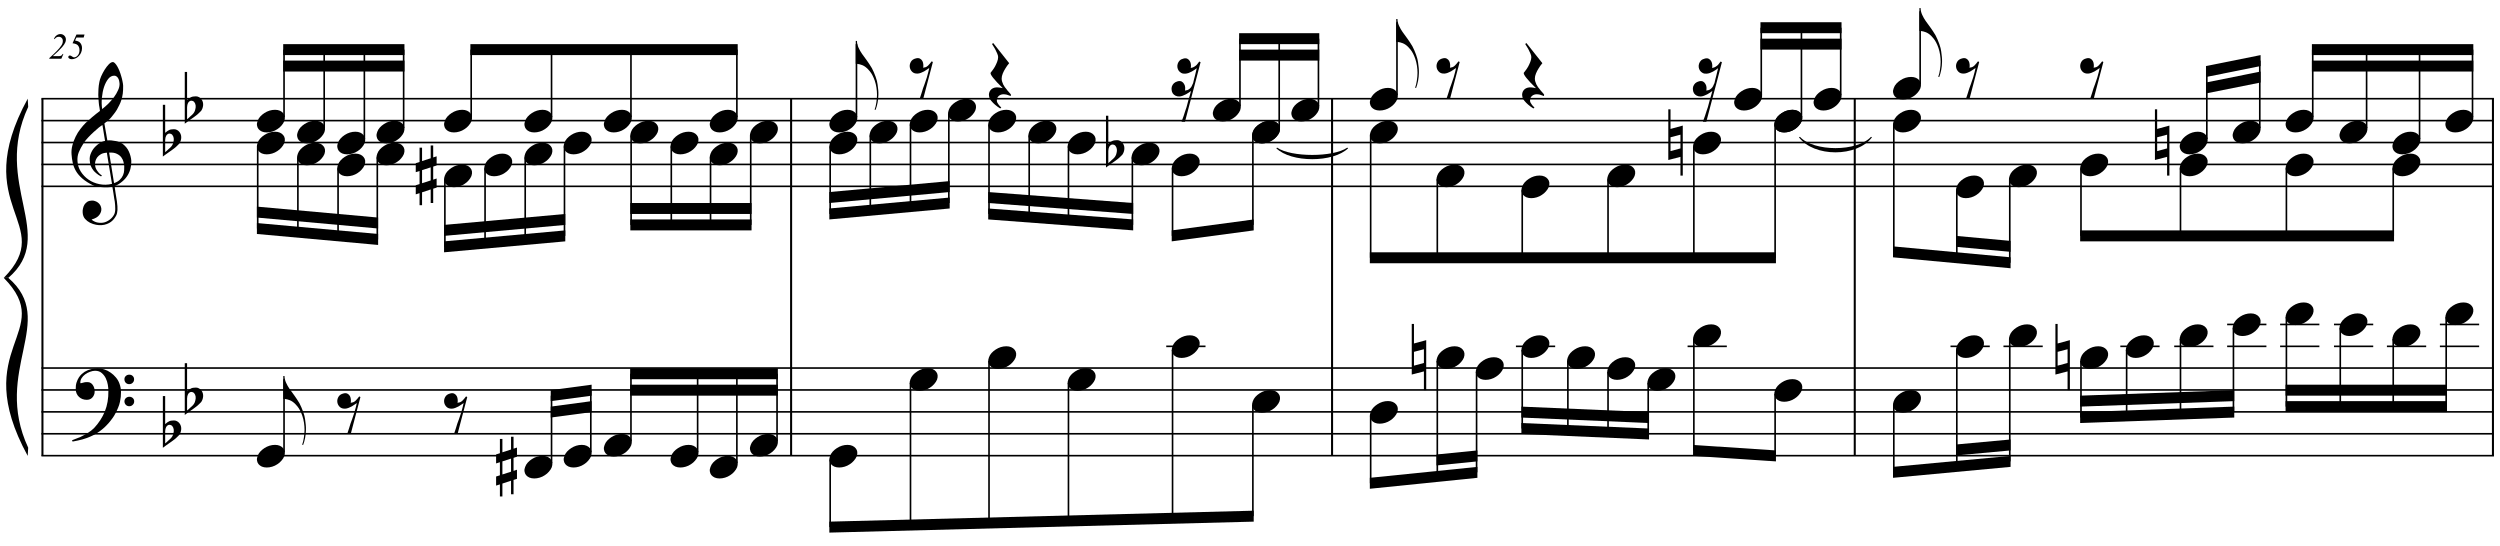 <?xml version="1.0" encoding="UTF-8"?>
<svg xmlns="http://www.w3.org/2000/svg" xmlns:xlink="http://www.w3.org/1999/xlink" width="421pt" height="92pt" viewBox="0 0 421 92" version="1.1">
<defs>
<g>
<symbol overflow="visible" id="glyph0-0">
<path style="stroke:none;" d=""/>
</symbol>
<symbol overflow="visible" id="glyph0-1">
<path style="stroke:none;" d="M 6.875 3.719 C 6.602 3.77 6.312 3.801 6 3.812 C 5.688 3.82 5.383 3.812 5.094 3.781 C 4.801 3.758 4.523 3.727 4.266 3.688 C 4.016 3.645 3.812 3.582 3.656 3.5 C 2.906 3.133 2.297 2.75 1.828 2.344 C 1.359 1.938 0.992 1.508 0.734 1.062 C 0.484 0.625 0.305 0.172 0.203 -0.297 C 0.098 -0.766 0.031 -1.238 0 -1.719 C -0.039 -2.227 0.004 -2.738 0.141 -3.25 C 0.273 -3.758 0.457 -4.25 0.688 -4.719 C 0.914 -5.188 1.18 -5.613 1.484 -6 C 1.785 -6.395 2.086 -6.742 2.391 -7.047 C 2.742 -7.379 3.113 -7.707 3.5 -8.031 C 3.895 -8.363 4.32 -8.703 4.781 -9.047 C 4.77 -9.18 4.754 -9.297 4.734 -9.391 C 4.723 -9.484 4.707 -9.582 4.688 -9.688 C 4.676 -9.789 4.656 -9.906 4.625 -10.031 C 4.602 -10.164 4.586 -10.328 4.578 -10.516 C 4.578 -10.586 4.566 -10.727 4.547 -10.938 C 4.523 -11.156 4.508 -11.414 4.5 -11.719 C 4.5 -12.02 4.508 -12.359 4.531 -12.734 C 4.551 -13.117 4.602 -13.52 4.688 -13.938 C 4.727 -14.188 4.828 -14.5 4.984 -14.875 C 5.148 -15.25 5.344 -15.613 5.562 -15.969 C 5.789 -16.332 6.023 -16.641 6.266 -16.891 C 6.516 -17.148 6.75 -17.281 6.969 -17.281 C 7.07 -17.281 7.188 -17.211 7.312 -17.078 C 7.445 -16.941 7.578 -16.766 7.703 -16.547 C 7.828 -16.328 7.945 -16.078 8.062 -15.797 C 8.176 -15.516 8.273 -15.223 8.359 -14.922 C 8.453 -14.629 8.523 -14.336 8.578 -14.047 C 8.641 -13.766 8.676 -13.516 8.688 -13.297 C 8.695 -12.785 8.676 -12.336 8.625 -11.953 C 8.57 -11.566 8.492 -11.219 8.391 -10.906 C 8.297 -10.594 8.18 -10.305 8.047 -10.047 C 7.922 -9.785 7.785 -9.523 7.641 -9.266 C 7.473 -8.992 7.305 -8.754 7.141 -8.547 C 6.984 -8.348 6.82 -8.145 6.656 -7.938 C 6.477 -7.727 6.289 -7.551 6.094 -7.406 C 5.906 -7.258 5.719 -7.102 5.531 -6.938 C 5.625 -6.438 5.703 -5.984 5.766 -5.578 C 5.797 -5.398 5.828 -5.227 5.859 -5.062 C 5.891 -4.895 5.914 -4.738 5.938 -4.594 C 5.957 -4.457 5.977 -4.344 6 -4.25 C 6.02 -4.156 6.031 -4.098 6.031 -4.078 C 6.258 -4.109 6.5 -4.109 6.75 -4.078 C 7 -4.055 7.238 -4.02 7.469 -3.969 C 7.707 -3.914 7.914 -3.848 8.094 -3.766 C 8.281 -3.691 8.426 -3.625 8.531 -3.562 C 9.062 -3.164 9.438 -2.711 9.656 -2.203 C 9.883 -1.703 10.02 -1.188 10.062 -0.656 C 10.082 -0.238 10.039 0.176 9.938 0.594 C 9.844 1.008 9.68 1.406 9.453 1.781 C 9.223 2.164 8.922 2.516 8.547 2.828 C 8.18 3.148 7.75 3.414 7.25 3.625 C 7.312 4.02 7.363 4.391 7.406 4.734 C 7.457 5.035 7.504 5.328 7.547 5.609 C 7.586 5.891 7.617 6.082 7.641 6.188 C 7.723 6.781 7.754 7.266 7.734 7.641 C 7.711 8.016 7.641 8.32 7.516 8.562 C 7.41 8.758 7.285 8.953 7.141 9.141 C 6.992 9.328 6.82 9.492 6.625 9.641 C 6.426 9.785 6.195 9.906 5.938 10 C 5.676 10.102 5.379 10.164 5.047 10.188 C 4.797 10.207 4.492 10.188 4.141 10.125 C 3.785 10.062 3.441 9.945 3.109 9.781 C 2.785 9.613 2.504 9.395 2.266 9.125 C 2.035 8.852 1.906 8.516 1.875 8.109 C 1.852 7.867 1.867 7.629 1.922 7.391 C 1.973 7.148 2.055 6.93 2.172 6.734 C 2.297 6.547 2.457 6.383 2.656 6.25 C 2.863 6.125 3.113 6.055 3.406 6.047 C 3.582 6.035 3.758 6.062 3.938 6.125 C 4.125 6.188 4.297 6.273 4.453 6.391 C 4.617 6.516 4.75 6.664 4.844 6.844 C 4.938 7.02 4.992 7.207 5.016 7.406 C 5.047 7.77 4.93 8.125 4.672 8.469 C 4.422 8.812 3.988 9.066 3.375 9.234 C 3.477 9.367 3.664 9.492 3.938 9.609 C 4.219 9.734 4.562 9.797 4.969 9.797 C 5.406 9.797 5.82 9.664 6.219 9.406 C 6.625 9.156 6.93 8.836 7.141 8.453 C 7.285 8.203 7.359 7.867 7.359 7.453 C 7.359 7.047 7.332 6.641 7.281 6.234 C 7.258 6.16 7.227 5.988 7.188 5.719 C 7.145 5.445 7.102 5.164 7.062 4.875 C 7.008 4.531 6.945 4.145 6.875 3.719 Z M 7.188 -14.984 C 6.801 -14.984 6.461 -14.801 6.172 -14.438 C 5.891 -14.082 5.656 -13.629 5.469 -13.078 C 5.289 -12.523 5.172 -11.922 5.109 -11.266 C 5.047 -10.609 5.062 -9.973 5.156 -9.359 C 5.477 -9.609 5.816 -9.906 6.172 -10.25 C 6.523 -10.602 6.848 -10.973 7.141 -11.359 C 7.43 -11.754 7.664 -12.156 7.844 -12.562 C 8.031 -12.969 8.109 -13.352 8.078 -13.719 C 8.066 -13.832 8.047 -13.961 8.016 -14.109 C 7.984 -14.266 7.93 -14.406 7.859 -14.531 C 7.797 -14.656 7.707 -14.758 7.594 -14.844 C 7.488 -14.938 7.352 -14.984 7.188 -14.984 Z M 7.156 3.109 C 7.582 2.961 7.91 2.77 8.141 2.531 C 8.379 2.301 8.555 2.047 8.672 1.766 C 8.785 1.492 8.848 1.219 8.859 0.938 C 8.879 0.664 8.883 0.422 8.875 0.203 C 8.852 0.023 8.812 -0.191 8.75 -0.453 C 8.688 -0.723 8.566 -0.977 8.391 -1.219 C 8.211 -1.469 7.957 -1.672 7.625 -1.828 C 7.301 -1.992 6.867 -2.062 6.328 -2.031 Z M 5.953 -2.016 C 5.547 -1.992 5.211 -1.91 4.953 -1.766 C 4.691 -1.617 4.484 -1.441 4.328 -1.234 C 4.18 -1.035 4.078 -0.82 4.016 -0.594 C 3.961 -0.375 3.941 -0.176 3.953 0 C 3.961 0.176 4 0.359 4.062 0.547 C 4.133 0.734 4.227 0.906 4.344 1.062 C 4.457 1.227 4.582 1.379 4.719 1.516 C 4.852 1.648 4.988 1.75 5.125 1.812 C 5.102 1.832 5.082 1.848 5.062 1.859 C 5.051 1.879 5.035 1.898 5.016 1.922 C 4.992 1.941 4.977 1.961 4.969 1.984 C 4.664 1.828 4.398 1.648 4.172 1.453 C 3.941 1.254 3.789 1.109 3.719 1.016 C 3.613 0.867 3.52 0.734 3.438 0.609 C 3.363 0.492 3.301 0.367 3.25 0.234 C 3.195 0.109 3.156 -0.031 3.125 -0.188 C 3.094 -0.344 3.07 -0.531 3.062 -0.75 C 3.039 -0.957 3.051 -1.176 3.094 -1.406 C 3.145 -1.633 3.227 -1.867 3.344 -2.109 C 3.457 -2.348 3.602 -2.578 3.781 -2.797 C 3.969 -3.016 4.188 -3.223 4.438 -3.422 C 4.562 -3.523 4.676 -3.602 4.781 -3.656 C 4.883 -3.719 4.977 -3.77 5.062 -3.812 C 5.156 -3.863 5.25 -3.898 5.344 -3.922 C 5.438 -3.941 5.535 -3.969 5.641 -4 L 5.203 -6.672 C 5.078 -6.609 4.879 -6.473 4.609 -6.266 C 4.348 -6.055 4.062 -5.805 3.75 -5.516 C 3.438 -5.234 3.125 -4.926 2.812 -4.594 C 2.5 -4.27 2.242 -3.953 2.047 -3.641 C 1.691 -3.086 1.414 -2.57 1.219 -2.094 C 1.031 -1.625 0.957 -1.113 1 -0.562 C 1.039 0.062 1.227 0.641 1.562 1.172 C 1.906 1.711 2.344 2.164 2.875 2.531 C 3.406 2.895 4.008 3.145 4.688 3.281 C 5.375 3.426 6.082 3.41 6.812 3.234 C 6.656 2.254 6.508 1.383 6.375 0.625 C 6.32 0.301 6.27 -0.016 6.219 -0.328 C 6.164 -0.648 6.117 -0.93 6.078 -1.172 C 6.035 -1.422 6.004 -1.625 5.984 -1.781 C 5.961 -1.938 5.953 -2.016 5.953 -2.016 Z M 5.953 -2.016 "/>
</symbol>
<symbol overflow="visible" id="glyph0-2">
<path style="stroke:none;" d="M 7.406 3.875 C 7.32 4.039 7.238 4.191 7.156 4.328 C 7.07 4.461 6.984 4.594 6.891 4.719 C 6.805 4.852 6.711 4.977 6.609 5.094 C 6.516 5.219 6.406 5.352 6.281 5.5 C 6.145 5.656 6.02 5.789 5.906 5.906 C 5.801 6.02 5.691 6.129 5.578 6.234 C 5.461 6.348 5.336 6.457 5.203 6.562 C 5.078 6.664 4.938 6.773 4.781 6.891 C 4.582 7.035 4.395 7.16 4.219 7.266 C 4.051 7.379 3.879 7.477 3.703 7.562 C 3.535 7.656 3.359 7.738 3.172 7.812 C 2.984 7.883 2.773 7.969 2.547 8.062 C 2.328 8.145 2.082 8.223 1.812 8.297 C 1.539 8.379 1.281 8.441 1.031 8.484 C 0.75 8.547 0.461 8.602 0.172 8.656 L 0.078 8.438 C 0.535 8.27 1 8.086 1.469 7.891 C 1.844 7.711 2.242 7.492 2.672 7.234 C 3.109 6.984 3.484 6.695 3.797 6.375 C 4.586 5.531 5.191 4.598 5.609 3.578 C 6.023 2.555 6.223 1.398 6.203 0.109 C 6.203 -0.191 6.172 -0.531 6.109 -0.906 C 6.047 -1.289 5.93 -1.656 5.766 -2 C 5.598 -2.352 5.367 -2.648 5.078 -2.891 C 4.797 -3.141 4.422 -3.266 3.953 -3.266 C 3.691 -3.266 3.41 -3.207 3.109 -3.094 C 2.805 -2.988 2.531 -2.844 2.281 -2.656 C 2.039 -2.477 1.844 -2.266 1.688 -2.016 C 1.531 -1.766 1.461 -1.492 1.484 -1.203 C 1.492 -1.172 1.523 -1.16 1.578 -1.172 C 1.641 -1.191 1.723 -1.211 1.828 -1.234 C 1.93 -1.266 2.055 -1.297 2.203 -1.328 C 2.359 -1.359 2.539 -1.367 2.75 -1.359 C 2.969 -1.348 3.156 -1.281 3.312 -1.156 C 3.469 -1.031 3.594 -0.875 3.688 -0.688 C 3.789 -0.5 3.852 -0.297 3.875 -0.078 C 3.906 0.141 3.898 0.352 3.859 0.562 C 3.773 0.883 3.625 1.141 3.406 1.328 C 3.195 1.523 2.91 1.625 2.547 1.625 C 2.305 1.625 2.07 1.582 1.844 1.5 C 1.625 1.414 1.43 1.297 1.266 1.141 C 1.098 0.992 0.961 0.805 0.859 0.578 C 0.754 0.359 0.703 0.109 0.703 -0.172 C 0.691 -0.598 0.738 -0.973 0.844 -1.297 C 0.945 -1.617 1.078 -1.898 1.234 -2.141 C 1.391 -2.379 1.551 -2.57 1.719 -2.719 C 1.895 -2.875 2.055 -3 2.203 -3.094 C 2.566 -3.312 2.938 -3.461 3.312 -3.547 C 3.688 -3.629 4.039 -3.676 4.375 -3.688 C 4.75 -3.688 5.125 -3.625 5.5 -3.5 C 5.875 -3.383 6.227 -3.207 6.562 -2.969 C 6.906 -2.738 7.207 -2.461 7.469 -2.141 C 7.738 -1.828 7.941 -1.473 8.078 -1.078 C 8.242 -0.629 8.328 -0.16 8.328 0.328 C 8.336 0.828 8.281 1.367 8.156 1.953 C 8.113 2.148 8.066 2.328 8.016 2.484 C 7.961 2.641 7.906 2.789 7.844 2.938 C 7.789 3.082 7.727 3.227 7.656 3.375 C 7.582 3.531 7.5 3.695 7.406 3.875 Z M 8.906 -1.812 C 8.895 -2.039 8.969 -2.227 9.125 -2.375 C 9.281 -2.531 9.473 -2.609 9.703 -2.609 C 9.93 -2.617 10.125 -2.551 10.281 -2.406 C 10.445 -2.258 10.531 -2.07 10.531 -1.844 C 10.539 -1.613 10.461 -1.414 10.297 -1.25 C 10.141 -1.094 9.953 -1.016 9.734 -1.016 C 9.504 -1.004 9.305 -1.078 9.141 -1.234 C 8.984 -1.398 8.906 -1.594 8.906 -1.812 Z M 8.906 1.906 C 8.906 1.676 8.984 1.488 9.141 1.344 C 9.297 1.195 9.488 1.117 9.719 1.109 C 9.945 1.109 10.141 1.176 10.297 1.312 C 10.461 1.457 10.547 1.645 10.547 1.875 C 10.555 2.102 10.477 2.297 10.312 2.453 C 10.156 2.617 9.969 2.703 9.75 2.703 C 9.52 2.711 9.32 2.641 9.156 2.484 C 9 2.328 8.914 2.133 8.906 1.906 Z M 8.906 1.906 "/>
</symbol>
<symbol overflow="visible" id="glyph0-3">
<path style="stroke:none;" d="M 0.391 -5.234 L 0.391 -1.672 C 0.523 -1.797 0.648 -1.895 0.766 -1.969 C 0.879 -2.051 0.988 -2.113 1.094 -2.156 C 1.207 -2.207 1.328 -2.238 1.453 -2.25 C 1.578 -2.27 1.719 -2.281 1.875 -2.281 C 2.062 -2.281 2.227 -2.238 2.375 -2.156 C 2.52 -2.082 2.645 -1.984 2.75 -1.859 C 2.863 -1.734 2.945 -1.594 3 -1.438 C 3.062 -1.281 3.094 -1.125 3.094 -0.969 C 3.102 -0.812 3.086 -0.656 3.047 -0.5 C 3.016 -0.352 2.969 -0.219 2.906 -0.094 C 2.844 0.07 2.734 0.219 2.578 0.344 C 2.43 0.477 2.301 0.602 2.188 0.719 C 2.145 0.758 2.062 0.828 1.938 0.922 C 1.812 1.023 1.664 1.133 1.5 1.25 C 1.332 1.375 1.16 1.492 0.984 1.609 C 0.805 1.734 0.645 1.848 0.5 1.953 C 0.352 2.055 0.234 2.145 0.141 2.219 C 0.047 2.289 0 2.328 0 2.328 L 0 -6.391 L 0.391 -6.391 Z M 1.578 -1.344 C 1.523 -1.406 1.457 -1.453 1.375 -1.484 C 1.289 -1.523 1.195 -1.547 1.094 -1.547 C 1 -1.547 0.906 -1.516 0.812 -1.453 C 0.719 -1.398 0.629 -1.301 0.547 -1.156 C 0.453 -0.969 0.398 -0.734 0.391 -0.453 C 0.391 -0.172 0.391 0.082 0.391 0.312 L 0.391 1.578 C 0.391 1.578 0.414 1.555 0.469 1.516 C 0.531 1.473 0.602 1.41 0.688 1.328 C 0.77 1.254 0.859 1.172 0.953 1.078 C 1.047 0.992 1.129 0.922 1.203 0.859 C 1.348 0.734 1.469 0.594 1.562 0.438 C 1.664 0.289 1.738 0.102 1.781 -0.125 C 1.844 -0.344 1.859 -0.562 1.828 -0.781 C 1.797 -1 1.711 -1.188 1.578 -1.344 Z M 1.578 -1.344 "/>
</symbol>
<symbol overflow="visible" id="glyph0-4">
<path style="stroke:none;" d="M 0.125 0.016 C 0.219 -0.254 0.363 -0.5 0.562 -0.719 C 0.77 -0.945 1.004 -1.145 1.266 -1.312 C 1.535 -1.488 1.82 -1.625 2.125 -1.719 C 2.426 -1.812 2.738 -1.859 3.062 -1.859 C 3.375 -1.859 3.645 -1.805 3.875 -1.703 C 4.113 -1.598 4.301 -1.457 4.438 -1.281 C 4.582 -1.113 4.672 -0.914 4.703 -0.688 C 4.734 -0.457 4.703 -0.207 4.609 0.062 C 4.504 0.32 4.348 0.566 4.141 0.797 C 3.941 1.035 3.707 1.238 3.438 1.406 C 3.176 1.582 2.891 1.719 2.578 1.812 C 2.266 1.906 1.957 1.953 1.656 1.953 C 1.344 1.953 1.066 1.898 0.828 1.797 C 0.598 1.691 0.41 1.551 0.266 1.375 C 0.129 1.195 0.047 0.988 0.016 0.75 C -0.016 0.52 0.02 0.273 0.125 0.016 Z M 0.125 0.016 "/>
</symbol>
<symbol overflow="visible" id="glyph0-5">
<path style="stroke:none;" d="M 1.062 -0.922 L 1.062 1.281 L 2.516 0.812 L 2.516 -1.391 Z M 0.641 -2.297 L 0.641 -4.703 L 1.062 -4.703 L 1.062 -2.453 L 2.516 -2.922 L 2.516 -5.078 L 2.938 -5.078 L 2.938 -3.062 L 3.516 -3.25 L 3.516 -1.719 L 2.938 -1.516 L 2.938 0.672 L 3.516 0.484 L 3.516 2.016 L 2.938 2.203 L 2.938 4.609 L 2.516 4.609 L 2.516 2.328 L 1.062 2.812 L 1.062 4.984 L 0.641 4.984 L 0.641 2.953 L 0 3.156 L 0 1.625 L 0.641 1.422 L 0.641 -0.781 L 0 -0.578 L 0 -2.094 Z M 0.641 -2.297 "/>
</symbol>
<symbol overflow="visible" id="glyph0-6">
<path style="stroke:none;" d="M 0.219 -4.234 C 0.219 -3.867 0.305 -3.488 0.484 -3.094 C 0.66 -2.707 0.859 -2.359 1.078 -2.047 C 1.328 -1.703 1.594 -1.336 1.875 -0.953 C 2.156 -0.566 2.441 -0.129 2.734 0.359 C 2.848 0.566 2.957 0.797 3.062 1.047 C 3.176 1.297 3.273 1.547 3.359 1.797 C 3.453 2.047 3.523 2.281 3.578 2.5 C 3.629 2.727 3.664 2.922 3.688 3.078 C 3.738 3.379 3.773 3.68 3.797 3.984 C 3.828 4.285 3.836 4.578 3.828 4.859 C 3.805 5.766 3.648 6.602 3.359 7.375 L 3.188 7.344 C 3.32 7 3.422 6.594 3.484 6.125 C 3.555 5.664 3.594 5.227 3.594 4.812 C 3.594 4.457 3.562 4.066 3.5 3.641 C 3.438 3.223 3.344 2.832 3.219 2.469 C 2.988 1.812 2.719 1.289 2.406 0.906 C 2.094 0.52 1.82 0.254 1.594 0.109 C 1.426 -0.004 1.266 -0.094 1.109 -0.156 C 0.953 -0.219 0.805 -0.266 0.672 -0.297 C 0.504 -0.336 0.352 -0.363 0.219 -0.375 L 0.016 -0.375 L 0.016 -4.234 Z M 0.219 -4.234 "/>
</symbol>
<symbol overflow="visible" id="glyph0-7">
<path style="stroke:none;" d="M 1.062 -3.141 C 1.332 -3.211 1.555 -3.195 1.734 -3.094 C 1.91 -3 2.047 -2.863 2.141 -2.688 C 2.234 -2.508 2.285 -2.312 2.297 -2.094 C 2.316 -1.883 2.305 -1.707 2.266 -1.562 C 2.422 -1.582 2.562 -1.613 2.688 -1.656 C 2.812 -1.695 2.945 -1.785 3.094 -1.922 C 3.219 -2.047 3.32 -2.16 3.406 -2.266 C 3.488 -2.379 3.586 -2.504 3.703 -2.641 L 3.906 -2.531 L 2.281 3.656 L 1.688 3.656 C 1.781 3.332 1.883 3.016 2 2.703 C 2.082 2.441 2.164 2.172 2.25 1.891 C 2.344 1.617 2.426 1.395 2.5 1.219 C 2.656 0.789 2.785 0.406 2.891 0.062 C 2.992 -0.27 3.07 -0.555 3.125 -0.797 C 3.195 -1.066 3.254 -1.305 3.297 -1.516 C 3.203 -1.453 3.078 -1.367 2.922 -1.266 C 2.773 -1.16 2.613 -1.055 2.438 -0.953 C 2.258 -0.859 2.078 -0.773 1.891 -0.703 C 1.703 -0.629 1.52 -0.586 1.344 -0.578 C 0.957 -0.555 0.648 -0.656 0.422 -0.875 C 0.191 -1.102 0.055 -1.367 0.016 -1.672 C -0.023 -1.973 0.035 -2.27 0.203 -2.562 C 0.367 -2.852 0.656 -3.047 1.062 -3.141 Z M 1.062 -3.141 "/>
</symbol>
<symbol overflow="visible" id="glyph0-8">
<path style="stroke:none;" d="M 3.797 3.203 C 3.535 3.098 3.305 3.02 3.109 2.969 C 2.91 2.926 2.734 2.906 2.578 2.906 C 2.266 2.906 2 3 1.781 3.188 C 1.562 3.375 1.453 3.641 1.453 3.984 C 1.453 4.098 1.488 4.223 1.562 4.359 C 1.633 4.492 1.719 4.617 1.812 4.734 C 1.926 4.879 2.055 5.02 2.203 5.156 L 2.016 5.297 C 1.691 5.098 1.398 4.883 1.141 4.656 C 0.91 4.457 0.691 4.234 0.484 3.984 C 0.285 3.734 0.172 3.469 0.141 3.188 C 0.109 3.02 0.113 2.852 0.156 2.688 C 0.195 2.52 0.27 2.367 0.375 2.234 C 0.477 2.098 0.609 1.988 0.766 1.906 C 0.93 1.82 1.117 1.77 1.328 1.75 C 1.41 1.75 1.504 1.75 1.609 1.75 C 1.711 1.758 1.816 1.77 1.922 1.781 C 2.023 1.801 2.125 1.816 2.219 1.828 C 2.312 1.848 2.391 1.863 2.453 1.875 C 1.742 1.188 1.207 0.613 0.844 0.156 C 0.488 -0.289 0.344 -0.582 0.406 -0.719 C 0.469 -0.812 0.57 -0.945 0.719 -1.125 C 0.863 -1.312 1.004 -1.523 1.141 -1.766 C 1.273 -2.016 1.395 -2.273 1.5 -2.547 C 1.613 -2.828 1.672 -3.098 1.672 -3.359 C 1.672 -3.535 1.613 -3.75 1.5 -4 C 1.395 -4.25 1.281 -4.488 1.156 -4.719 C 1 -4.988 0.828 -5.27 0.641 -5.562 L 0.844 -5.719 L 3.531 -2.328 C 3.281 -2.035 3.066 -1.738 2.891 -1.438 C 2.723 -1.176 2.578 -0.895 2.453 -0.594 C 2.328 -0.289 2.266 -0.008 2.266 0.25 C 2.266 0.438 2.289 0.613 2.344 0.781 C 2.395 0.957 2.457 1.117 2.531 1.266 C 2.613 1.422 2.703 1.566 2.797 1.703 C 2.898 1.836 2.992 1.953 3.078 2.047 C 3.109 2.109 3.164 2.188 3.25 2.281 C 3.344 2.375 3.426 2.469 3.5 2.562 C 3.582 2.656 3.656 2.738 3.719 2.812 C 3.789 2.895 3.828 2.945 3.828 2.969 Z M 3.797 3.203 "/>
</symbol>
<symbol overflow="visible" id="glyph0-9">
<path style="stroke:none;" d="M 0.359 -0.922 L 0.359 1.406 L 2.031 0.953 L 2.031 -1.359 Z M 2.422 -2.891 L 2.422 5.531 L 2.031 5.531 L 2.031 2.375 L -0.016 2.906 L -0.016 -5.625 L 0.359 -5.625 L 0.359 -2.328 Z M 2.422 -2.891 "/>
</symbol>
<symbol overflow="visible" id="glyph1-0">
<path style="stroke:none;" d="M 0.859 0 L 0.859 -3.844 L 3.938 -3.844 L 3.938 0 Z M 0.953 -0.094 L 3.828 -0.094 L 3.828 -3.75 L 0.953 -3.75 Z M 0.953 -0.094 "/>
</symbol>
<symbol overflow="visible" id="glyph1-1">
<path style="stroke:none;" d="M 2.125 0 L 0.094 0 L 0.094 -0.109 C 1.125 -1.016 1.805 -1.727 2.141 -2.25 C 2.297 -2.477 2.375 -2.727 2.375 -3 C 2.375 -3.207 2.312 -3.375 2.188 -3.5 C 2.062 -3.633 1.895 -3.703 1.688 -3.703 C 1.406 -3.703 1.172 -3.566 0.984 -3.297 L 0.891 -3.344 C 0.984 -3.602 1.129 -3.801 1.328 -3.938 C 1.523 -4.082 1.738 -4.156 1.969 -4.156 C 2.227 -4.156 2.445 -4.066 2.625 -3.891 C 2.801 -3.711 2.891 -3.5 2.891 -3.25 C 2.891 -3.07 2.859 -2.91 2.797 -2.766 C 2.691 -2.523 2.516 -2.258 2.266 -1.969 C 1.867 -1.52 1.344 -1.008 0.688 -0.438 L 1.703 -0.438 C 1.867 -0.438 2.004 -0.469 2.109 -0.531 C 2.223 -0.602 2.301 -0.695 2.344 -0.812 L 2.469 -0.812 Z M 2.125 0 "/>
</symbol>
<symbol overflow="visible" id="glyph1-2">
<path style="stroke:none;" d="M 1.594 -4.078 L 2.953 -4.078 L 2.812 -3.578 L 1.594 -3.578 L 1.359 -3.078 C 1.68 -3.023 1.938 -2.926 2.125 -2.781 C 2.395 -2.539 2.531 -2.211 2.531 -1.797 C 2.531 -1.516 2.477 -1.258 2.375 -1.031 C 2.281 -0.812 2.156 -0.625 2 -0.469 C 1.852 -0.312 1.695 -0.191 1.531 -0.109 C 1.289 0.016 1.055 0.078 0.828 0.078 C 0.617 0.078 0.457 0.031 0.344 -0.062 C 0.258 -0.125 0.219 -0.195 0.219 -0.281 C 0.219 -0.352 0.242 -0.414 0.297 -0.469 C 0.348 -0.52 0.41 -0.547 0.484 -0.547 C 0.598 -0.547 0.719 -0.492 0.844 -0.391 C 0.926 -0.328 0.992 -0.285 1.047 -0.266 C 1.086 -0.242 1.133 -0.234 1.188 -0.234 C 1.414 -0.234 1.625 -0.344 1.812 -0.562 C 2.008 -0.789 2.109 -1.086 2.109 -1.453 C 2.109 -1.703 2.055 -1.914 1.953 -2.094 C 1.848 -2.27 1.719 -2.391 1.562 -2.453 C 1.406 -2.523 1.195 -2.578 0.938 -2.609 Z M 1.594 -4.078 "/>
</symbol>
<symbol overflow="visible" id="glyph2-0">
<path style="stroke:none;" d=""/>
</symbol>
<symbol overflow="visible" id="glyph2-1">
<path style="stroke:none;" d="M 2 -3.109 C 2.258 -3.18 2.477 -3.164 2.656 -3.062 C 2.832 -2.969 2.969 -2.832 3.062 -2.656 C 3.164 -2.477 3.223 -2.281 3.234 -2.062 C 3.254 -1.852 3.242 -1.676 3.203 -1.531 C 3.359 -1.551 3.5 -1.586 3.625 -1.641 C 3.758 -1.703 3.895 -1.785 4.031 -1.891 C 4.164 -1.992 4.27 -2.102 4.344 -2.219 C 4.426 -2.344 4.523 -2.473 4.641 -2.609 L 4.859 -2.5 C 4.629 -1.613 4.379 -0.645 4.109 0.406 C 3.867 1.312 3.586 2.375 3.266 3.594 C 2.953 4.812 2.609 6.125 2.234 7.531 L 1.656 7.531 C 1.781 7.188 1.898 6.852 2.016 6.531 C 2.109 6.25 2.195 5.973 2.281 5.703 C 2.375 5.43 2.445 5.219 2.5 5.062 C 2.625 4.625 2.727 4.234 2.812 3.891 C 2.906 3.547 2.988 3.266 3.062 3.047 C 3.125 2.773 3.188 2.539 3.25 2.344 C 3.156 2.414 3.035 2.504 2.891 2.609 C 2.742 2.711 2.582 2.812 2.406 2.906 C 2.227 3 2.039 3.082 1.844 3.156 C 1.656 3.227 1.473 3.27 1.297 3.281 C 1.047 3.289 0.82 3.242 0.625 3.141 C 0.438 3.047 0.285 2.914 0.172 2.75 C 0.066 2.582 0.004 2.395 -0.016 2.188 C -0.047 1.977 -0.031 1.773 0.031 1.578 C 0.102 1.379 0.219 1.203 0.375 1.047 C 0.539 0.898 0.754 0.789 1.016 0.719 C 1.285 0.656 1.508 0.672 1.688 0.766 C 1.863 0.867 2 1.008 2.094 1.188 C 2.195 1.363 2.254 1.551 2.266 1.75 C 2.273 1.957 2.266 2.133 2.234 2.281 C 2.379 2.27 2.516 2.242 2.641 2.203 C 2.766 2.16 2.898 2.078 3.047 1.953 C 3.129 1.867 3.195 1.797 3.25 1.734 C 3.301 1.672 3.344 1.602 3.375 1.531 C 3.406 1.469 3.438 1.395 3.469 1.312 C 3.508 1.227 3.555 1.129 3.609 1.016 C 3.609 1.004 3.625 0.938 3.656 0.812 C 3.688 0.688 3.723 0.531 3.766 0.344 C 3.816 0.156 3.867 -0.039 3.922 -0.25 C 3.973 -0.469 4.02 -0.664 4.062 -0.844 C 4.113 -1.031 4.148 -1.18 4.172 -1.297 C 4.203 -1.422 4.219 -1.484 4.219 -1.484 C 4.133 -1.41 4.016 -1.32 3.859 -1.219 C 3.711 -1.125 3.551 -1.023 3.375 -0.922 C 3.195 -0.828 3.016 -0.742 2.828 -0.672 C 2.641 -0.609 2.457 -0.57 2.281 -0.562 C 2.02 -0.539 1.797 -0.582 1.609 -0.688 C 1.422 -0.789 1.27 -0.926 1.156 -1.094 C 1.051 -1.258 0.984 -1.445 0.953 -1.656 C 0.93 -1.863 0.953 -2.062 1.016 -2.25 C 1.078 -2.445 1.188 -2.625 1.344 -2.781 C 1.508 -2.938 1.727 -3.047 2 -3.109 Z M 2 -3.109 "/>
</symbol>
</g>
</defs>
<g id="surface1">
<rect x="0" y="0" width="421" height="92" style="fill:rgb(100%,100%,100%);fill-opacity:1;stroke:none;"/>
<path style="fill:none;stroke-width:0.345;stroke-linecap:butt;stroke-linejoin:miter;stroke:rgb(0%,0%,0%);stroke-opacity:1;stroke-miterlimit:10;" d="M 163.148 192.379 L 163.148 132.266 " transform="matrix(1,0,0,-1,-156,209)"/>
<g style="fill:rgb(0%,0%,0%);fill-opacity:1;">
  <use xlink:href="#glyph0-1" x="12.049" y="27.729"/>
</g>
<g style="fill:rgb(0%,0%,0%);fill-opacity:1;">
  <use xlink:href="#glyph0-2" x="12.049" y="65.705"/>
</g>
<g style="fill:rgb(0%,0%,0%);fill-opacity:1;">
  <use xlink:href="#glyph0-3" x="27.424" y="24.039"/>
</g>
<g style="fill:rgb(0%,0%,0%);fill-opacity:1;">
  <use xlink:href="#glyph0-3" x="31.114" y="18.504"/>
</g>
<g style="fill:rgb(0%,0%,0%);fill-opacity:1;">
  <use xlink:href="#glyph0-3" x="27.424" y="73.085"/>
</g>
<g style="fill:rgb(0%,0%,0%);fill-opacity:1;">
  <use xlink:href="#glyph0-3" x="31.114" y="67.55"/>
</g>
<path style="fill:none;stroke-width:0.345;stroke-linecap:butt;stroke-linejoin:miter;stroke:rgb(0%,0%,0%);stroke-opacity:1;stroke-miterlimit:10;" d="M 289.223 192.379 L 289.223 132.266 " transform="matrix(1,0,0,-1,-156,209)"/>
<path style="fill:none;stroke-width:0.345;stroke-linecap:butt;stroke-linejoin:miter;stroke:rgb(0%,0%,0%);stroke-opacity:1;stroke-miterlimit:10;" d="M 380.32 192.379 L 380.32 132.266 " transform="matrix(1,0,0,-1,-156,209)"/>
<path style="fill:none;stroke-width:0.345;stroke-linecap:butt;stroke-linejoin:miter;stroke:rgb(0%,0%,0%);stroke-opacity:1;stroke-miterlimit:10;" d="M 468.34 192.379 L 468.34 132.266 " transform="matrix(1,0,0,-1,-156,209)"/>
<path style="fill:none;stroke-width:0.345;stroke-linecap:butt;stroke-linejoin:miter;stroke:rgb(0%,0%,0%);stroke-opacity:1;stroke-miterlimit:10;" d="M 575.812 192.379 L 575.812 132.266 " transform="matrix(1,0,0,-1,-156,209)"/>
<path style="fill:none;stroke-width:0.276;stroke-linecap:butt;stroke-linejoin:miter;stroke:rgb(0%,0%,0%);stroke-opacity:1;stroke-miterlimit:10;" d="M 162.977 192.379 L 575.984 192.379 " transform="matrix(1,0,0,-1,-156,209)"/>
<path style="fill:none;stroke-width:0.276;stroke-linecap:butt;stroke-linejoin:miter;stroke:rgb(0%,0%,0%);stroke-opacity:1;stroke-miterlimit:10;" d="M 162.977 188.688 L 575.984 188.688 " transform="matrix(1,0,0,-1,-156,209)"/>
<path style="fill:none;stroke-width:0.276;stroke-linecap:butt;stroke-linejoin:miter;stroke:rgb(0%,0%,0%);stroke-opacity:1;stroke-miterlimit:10;" d="M 162.977 185 L 575.984 185 " transform="matrix(1,0,0,-1,-156,209)"/>
<path style="fill:none;stroke-width:0.276;stroke-linecap:butt;stroke-linejoin:miter;stroke:rgb(0%,0%,0%);stroke-opacity:1;stroke-miterlimit:10;" d="M 162.977 181.312 L 575.984 181.312 " transform="matrix(1,0,0,-1,-156,209)"/>
<path style="fill:none;stroke-width:0.276;stroke-linecap:butt;stroke-linejoin:miter;stroke:rgb(0%,0%,0%);stroke-opacity:1;stroke-miterlimit:10;" d="M 162.977 177.621 L 575.984 177.621 " transform="matrix(1,0,0,-1,-156,209)"/>
<path style="fill:none;stroke-width:0.276;stroke-linecap:butt;stroke-linejoin:miter;stroke:rgb(0%,0%,0%);stroke-opacity:1;stroke-miterlimit:10;" d="M 162.977 147.023 L 575.984 147.023 " transform="matrix(1,0,0,-1,-156,209)"/>
<path style="fill:none;stroke-width:0.276;stroke-linecap:butt;stroke-linejoin:miter;stroke:rgb(0%,0%,0%);stroke-opacity:1;stroke-miterlimit:10;" d="M 162.977 143.332 L 575.984 143.332 " transform="matrix(1,0,0,-1,-156,209)"/>
<path style="fill:none;stroke-width:0.276;stroke-linecap:butt;stroke-linejoin:miter;stroke:rgb(0%,0%,0%);stroke-opacity:1;stroke-miterlimit:10;" d="M 162.977 139.641 L 575.984 139.641 " transform="matrix(1,0,0,-1,-156,209)"/>
<path style="fill:none;stroke-width:0.276;stroke-linecap:butt;stroke-linejoin:miter;stroke:rgb(0%,0%,0%);stroke-opacity:1;stroke-miterlimit:10;" d="M 162.977 135.953 L 575.984 135.953 " transform="matrix(1,0,0,-1,-156,209)"/>
<path style="fill:none;stroke-width:0.276;stroke-linecap:butt;stroke-linejoin:miter;stroke:rgb(0%,0%,0%);stroke-opacity:1;stroke-miterlimit:10;" d="M 162.977 132.266 L 575.984 132.266 " transform="matrix(1,0,0,-1,-156,209)"/>
<path style=" stroke:none;fill-rule:nonzero;fill:rgb(0%,0%,0%);fill-opacity:1;" d="M 4.668 16.621 C -5.41 35.07 9.707 37.57 0.633 46.793 L 1.402 46.793 C 9.785 39.574 -1.32 31.059 4.746 18.004 "/>
<path style=" stroke:none;fill-rule:nonzero;fill:rgb(0%,0%,0%);fill-opacity:1;" d="M 4.668 76.773 C -5.41 58.324 9.707 56.02 0.633 46.793 L 1.402 46.793 C 9.785 54.012 -1.32 62.336 4.746 75.391 "/>
<g style="fill:rgb(0%,0%,0%);fill-opacity:1;">
  <use xlink:href="#glyph1-1" x="8.205" y="9.894"/>
  <use xlink:href="#glyph1-2" x="11.28" y="9.894"/>
</g>
<g style="fill:rgb(0%,0%,0%);fill-opacity:1;">
  <use xlink:href="#glyph0-4" x="43.26" y="20.349"/>
</g>
<path style="fill:none;stroke-width:0.276;stroke-linecap:butt;stroke-linejoin:miter;stroke:rgb(0%,0%,0%);stroke-opacity:1;stroke-miterlimit:10;" d="M 203.832 189.266 L 203.832 200.645 " transform="matrix(1,0,0,-1,-156,209)"/>
<g style="fill:rgb(0%,0%,0%);fill-opacity:1;">
  <use xlink:href="#glyph0-4" x="50.025" y="22.194"/>
</g>
<path style="fill:none;stroke-width:0.276;stroke-linecap:butt;stroke-linejoin:miter;stroke:rgb(0%,0%,0%);stroke-opacity:1;stroke-miterlimit:10;" d="M 210.594 187.422 L 210.594 200.645 " transform="matrix(1,0,0,-1,-156,209)"/>
<g style="fill:rgb(0%,0%,0%);fill-opacity:1;">
  <use xlink:href="#glyph0-4" x="56.79" y="24.039"/>
</g>
<path style="fill:none;stroke-width:0.276;stroke-linecap:butt;stroke-linejoin:miter;stroke:rgb(0%,0%,0%);stroke-opacity:1;stroke-miterlimit:10;" d="M 217.359 185.578 L 217.359 200.645 " transform="matrix(1,0,0,-1,-156,209)"/>
<g style="fill:rgb(0%,0%,0%);fill-opacity:1;">
  <use xlink:href="#glyph0-4" x="63.401" y="22.194"/>
</g>
<path style="fill:none;stroke-width:0.276;stroke-linecap:butt;stroke-linejoin:miter;stroke:rgb(0%,0%,0%);stroke-opacity:1;stroke-miterlimit:10;" d="M 223.973 187.422 L 223.973 200.645 " transform="matrix(1,0,0,-1,-156,209)"/>
<path style=" stroke:none;fill-rule:nonzero;fill:rgb(0%,0%,0%);fill-opacity:1;" d="M 68.109 7.434 L 47.691 7.434 L 47.691 9.277 L 68.109 9.277 "/>
<path style=" stroke:none;fill-rule:nonzero;fill:rgb(0%,0%,0%);fill-opacity:1;" d="M 68.109 10.203 L 47.691 10.203 L 47.691 12.047 L 68.109 12.047 "/>
<g style="fill:rgb(0%,0%,0%);fill-opacity:1;">
  <use xlink:href="#glyph0-4" x="74.779" y="20.349"/>
</g>
<path style="fill:none;stroke-width:0.276;stroke-linecap:butt;stroke-linejoin:miter;stroke:rgb(0%,0%,0%);stroke-opacity:1;stroke-miterlimit:10;" d="M 235.348 189.266 L 235.348 200.645 " transform="matrix(1,0,0,-1,-156,209)"/>
<g style="fill:rgb(0%,0%,0%);fill-opacity:1;">
  <use xlink:href="#glyph0-4" x="88.309" y="20.349"/>
</g>
<path style="fill:none;stroke-width:0.276;stroke-linecap:butt;stroke-linejoin:miter;stroke:rgb(0%,0%,0%);stroke-opacity:1;stroke-miterlimit:10;" d="M 248.879 189.266 L 248.879 200.645 " transform="matrix(1,0,0,-1,-156,209)"/>
<g style="fill:rgb(0%,0%,0%);fill-opacity:1;">
  <use xlink:href="#glyph0-4" x="101.685" y="20.349"/>
</g>
<path style="fill:none;stroke-width:0.276;stroke-linecap:butt;stroke-linejoin:miter;stroke:rgb(0%,0%,0%);stroke-opacity:1;stroke-miterlimit:10;" d="M 262.254 189.266 L 262.254 200.645 " transform="matrix(1,0,0,-1,-156,209)"/>
<g style="fill:rgb(0%,0%,0%);fill-opacity:1;">
  <use xlink:href="#glyph0-4" x="119.52" y="20.349"/>
</g>
<path style="fill:none;stroke-width:0.276;stroke-linecap:butt;stroke-linejoin:miter;stroke:rgb(0%,0%,0%);stroke-opacity:1;stroke-miterlimit:10;" d="M 280.09 189.266 L 280.09 200.645 " transform="matrix(1,0,0,-1,-156,209)"/>
<path style=" stroke:none;fill-rule:nonzero;fill:rgb(0%,0%,0%);fill-opacity:1;" d="M 124.23 7.434 L 79.211 7.434 L 79.211 9.277 L 124.23 9.277 "/>
<g style="fill:rgb(0%,0%,0%);fill-opacity:1;">
  <use xlink:href="#glyph0-4" x="43.26" y="24.039"/>
</g>
<path style="fill:none;stroke-width:0.276;stroke-linecap:butt;stroke-linejoin:miter;stroke:rgb(0%,0%,0%);stroke-opacity:1;stroke-miterlimit:10;" d="M 199.398 184.348 L 199.398 170.52 " transform="matrix(1,0,0,-1,-156,209)"/>
<g style="fill:rgb(0%,0%,0%);fill-opacity:1;">
  <use xlink:href="#glyph0-4" x="50.025" y="25.884"/>
</g>
<path style="fill:none;stroke-width:0.276;stroke-linecap:butt;stroke-linejoin:miter;stroke:rgb(0%,0%,0%);stroke-opacity:1;stroke-miterlimit:10;" d="M 206.164 182.5 L 206.164 169.898 " transform="matrix(1,0,0,-1,-156,209)"/>
<g style="fill:rgb(0%,0%,0%);fill-opacity:1;">
  <use xlink:href="#glyph0-4" x="56.79" y="27.729"/>
</g>
<path style="fill:none;stroke-width:0.276;stroke-linecap:butt;stroke-linejoin:miter;stroke:rgb(0%,0%,0%);stroke-opacity:1;stroke-miterlimit:10;" d="M 212.93 180.656 L 212.93 169.277 " transform="matrix(1,0,0,-1,-156,209)"/>
<g style="fill:rgb(0%,0%,0%);fill-opacity:1;">
  <use xlink:href="#glyph0-4" x="63.401" y="25.884"/>
</g>
<path style="fill:none;stroke-width:0.276;stroke-linecap:butt;stroke-linejoin:miter;stroke:rgb(0%,0%,0%);stroke-opacity:1;stroke-miterlimit:10;" d="M 219.539 182.5 L 219.539 168.672 " transform="matrix(1,0,0,-1,-156,209)"/>
<path style=" stroke:none;fill-rule:nonzero;fill:rgb(0%,0%,0%);fill-opacity:1;" d="M 63.676 39.402 L 43.262 37.559 L 43.262 39.402 L 63.676 41.25 "/>
<path style=" stroke:none;fill-rule:nonzero;fill:rgb(0%,0%,0%);fill-opacity:1;" d="M 63.676 36.637 L 43.262 34.793 L 43.262 36.637 L 63.676 38.48 "/>
<g style="fill:rgb(0%,0%,0%);fill-opacity:1;">
  <use xlink:href="#glyph0-4" x="74.779" y="29.574"/>
</g>
<g style="fill:rgb(0%,0%,0%);fill-opacity:1;">
  <use xlink:href="#glyph0-5" x="70.013" y="29.574"/>
</g>
<path style="fill:none;stroke-width:0.276;stroke-linecap:butt;stroke-linejoin:miter;stroke:rgb(0%,0%,0%);stroke-opacity:1;stroke-miterlimit:10;" d="M 230.918 178.812 L 230.918 167.434 " transform="matrix(1,0,0,-1,-156,209)"/>
<g style="fill:rgb(0%,0%,0%);fill-opacity:1;">
  <use xlink:href="#glyph0-4" x="81.544" y="27.729"/>
</g>
<path style="fill:none;stroke-width:0.276;stroke-linecap:butt;stroke-linejoin:miter;stroke:rgb(0%,0%,0%);stroke-opacity:1;stroke-miterlimit:10;" d="M 237.684 180.656 L 237.684 168.055 " transform="matrix(1,0,0,-1,-156,209)"/>
<g style="fill:rgb(0%,0%,0%);fill-opacity:1;">
  <use xlink:href="#glyph0-4" x="88.309" y="25.884"/>
</g>
<path style="fill:none;stroke-width:0.276;stroke-linecap:butt;stroke-linejoin:miter;stroke:rgb(0%,0%,0%);stroke-opacity:1;stroke-miterlimit:10;" d="M 244.445 182.5 L 244.445 168.672 " transform="matrix(1,0,0,-1,-156,209)"/>
<g style="fill:rgb(0%,0%,0%);fill-opacity:1;">
  <use xlink:href="#glyph0-4" x="94.92" y="24.039"/>
</g>
<path style="fill:none;stroke-width:0.276;stroke-linecap:butt;stroke-linejoin:miter;stroke:rgb(0%,0%,0%);stroke-opacity:1;stroke-miterlimit:10;" d="M 251.059 184.348 L 251.059 169.277 " transform="matrix(1,0,0,-1,-156,209)"/>
<path style=" stroke:none;fill-rule:nonzero;fill:rgb(0%,0%,0%);fill-opacity:1;" d="M 95.195 38.797 L 74.777 40.645 L 74.777 42.488 L 95.195 40.645 "/>
<path style=" stroke:none;fill-rule:nonzero;fill:rgb(0%,0%,0%);fill-opacity:1;" d="M 95.195 36.031 L 74.777 37.875 L 74.777 39.723 L 95.195 37.875 "/>
<g style="fill:rgb(0%,0%,0%);fill-opacity:1;">
  <use xlink:href="#glyph0-4" x="106.144" y="22.194"/>
</g>
<path style="fill:none;stroke-width:0.276;stroke-linecap:butt;stroke-linejoin:miter;stroke:rgb(0%,0%,0%);stroke-opacity:1;stroke-miterlimit:10;" d="M 262.281 186.191 L 262.281 171.125 " transform="matrix(1,0,0,-1,-156,209)"/>
<g style="fill:rgb(0%,0%,0%);fill-opacity:1;">
  <use xlink:href="#glyph0-4" x="112.909" y="24.039"/>
</g>
<path style="fill:none;stroke-width:0.276;stroke-linecap:butt;stroke-linejoin:miter;stroke:rgb(0%,0%,0%);stroke-opacity:1;stroke-miterlimit:10;" d="M 269.047 184.348 L 269.047 171.125 " transform="matrix(1,0,0,-1,-156,209)"/>
<g style="fill:rgb(0%,0%,0%);fill-opacity:1;">
  <use xlink:href="#glyph0-4" x="119.52" y="25.884"/>
</g>
<path style="fill:none;stroke-width:0.276;stroke-linecap:butt;stroke-linejoin:miter;stroke:rgb(0%,0%,0%);stroke-opacity:1;stroke-miterlimit:10;" d="M 275.656 182.5 L 275.656 171.125 " transform="matrix(1,0,0,-1,-156,209)"/>
<g style="fill:rgb(0%,0%,0%);fill-opacity:1;">
  <use xlink:href="#glyph0-4" x="126.285" y="22.194"/>
</g>
<path style="fill:none;stroke-width:0.276;stroke-linecap:butt;stroke-linejoin:miter;stroke:rgb(0%,0%,0%);stroke-opacity:1;stroke-miterlimit:10;" d="M 282.422 186.191 L 282.422 171.125 " transform="matrix(1,0,0,-1,-156,209)"/>
<path style=" stroke:none;fill-rule:nonzero;fill:rgb(0%,0%,0%);fill-opacity:1;" d="M 126.562 36.953 L 106.145 36.953 L 106.145 38.797 L 126.562 38.797 "/>
<path style=" stroke:none;fill-rule:nonzero;fill:rgb(0%,0%,0%);fill-opacity:1;" d="M 126.562 34.188 L 106.145 34.188 L 106.145 36.031 L 126.562 36.031 "/>
<g style="fill:rgb(0%,0%,0%);fill-opacity:1;">
  <use xlink:href="#glyph0-6" x="47.692" y="67.55"/>
</g>
<path style="fill:none;stroke-width:0.276;stroke-linecap:butt;stroke-linejoin:miter;stroke:rgb(0%,0%,0%);stroke-opacity:1;stroke-miterlimit:10;" d="M 203.832 132.84 L 203.832 145.141 " transform="matrix(1,0,0,-1,-156,209)"/>
<g style="fill:rgb(0%,0%,0%);fill-opacity:1;">
  <use xlink:href="#glyph0-4" x="43.26" y="76.775"/>
</g>
<g style="fill:rgb(0%,0%,0%);fill-opacity:1;">
  <use xlink:href="#glyph0-7" x="56.79" y="69.395"/>
</g>
<g style="fill:rgb(0%,0%,0%);fill-opacity:1;">
  <use xlink:href="#glyph0-7" x="74.779" y="69.395"/>
</g>
<g style="fill:rgb(0%,0%,0%);fill-opacity:1;">
  <use xlink:href="#glyph0-4" x="88.309" y="78.62"/>
</g>
<g style="fill:rgb(0%,0%,0%);fill-opacity:1;">
  <use xlink:href="#glyph0-5" x="83.543" y="78.62"/>
</g>
<path style="fill:none;stroke-width:0.276;stroke-linecap:butt;stroke-linejoin:miter;stroke:rgb(0%,0%,0%);stroke-opacity:1;stroke-miterlimit:10;" d="M 248.879 130.996 L 248.879 142.371 " transform="matrix(1,0,0,-1,-156,209)"/>
<g style="fill:rgb(0%,0%,0%);fill-opacity:1;">
  <use xlink:href="#glyph0-4" x="94.92" y="76.775"/>
</g>
<path style="fill:none;stroke-width:0.276;stroke-linecap:butt;stroke-linejoin:miter;stroke:rgb(0%,0%,0%);stroke-opacity:1;stroke-miterlimit:10;" d="M 255.492 132.84 L 255.492 143.297 " transform="matrix(1,0,0,-1,-156,209)"/>
<path style=" stroke:none;fill-rule:nonzero;fill:rgb(0%,0%,0%);fill-opacity:1;" d="M 99.629 64.781 L 92.742 65.703 L 92.742 67.551 L 99.629 66.629 "/>
<path style=" stroke:none;fill-rule:nonzero;fill:rgb(0%,0%,0%);fill-opacity:1;" d="M 99.629 67.551 L 92.742 68.473 L 92.742 70.316 L 99.629 69.395 "/>
<g style="fill:rgb(0%,0%,0%);fill-opacity:1;">
  <use xlink:href="#glyph0-4" x="101.685" y="74.93"/>
</g>
<path style="fill:none;stroke-width:0.276;stroke-linecap:butt;stroke-linejoin:miter;stroke:rgb(0%,0%,0%);stroke-opacity:1;stroke-miterlimit:10;" d="M 262.254 134.684 L 262.254 146.062 " transform="matrix(1,0,0,-1,-156,209)"/>
<g style="fill:rgb(0%,0%,0%);fill-opacity:1;">
  <use xlink:href="#glyph0-4" x="112.909" y="76.775"/>
</g>
<path style="fill:none;stroke-width:0.276;stroke-linecap:butt;stroke-linejoin:miter;stroke:rgb(0%,0%,0%);stroke-opacity:1;stroke-miterlimit:10;" d="M 273.48 132.84 L 273.48 146.062 " transform="matrix(1,0,0,-1,-156,209)"/>
<g style="fill:rgb(0%,0%,0%);fill-opacity:1;">
  <use xlink:href="#glyph0-4" x="119.52" y="78.62"/>
</g>
<path style="fill:none;stroke-width:0.276;stroke-linecap:butt;stroke-linejoin:miter;stroke:rgb(0%,0%,0%);stroke-opacity:1;stroke-miterlimit:10;" d="M 280.09 130.996 L 280.09 146.062 " transform="matrix(1,0,0,-1,-156,209)"/>
<g style="fill:rgb(0%,0%,0%);fill-opacity:1;">
  <use xlink:href="#glyph0-4" x="126.285" y="74.93"/>
</g>
<path style="fill:none;stroke-width:0.276;stroke-linecap:butt;stroke-linejoin:miter;stroke:rgb(0%,0%,0%);stroke-opacity:1;stroke-miterlimit:10;" d="M 286.855 134.684 L 286.855 146.062 " transform="matrix(1,0,0,-1,-156,209)"/>
<path style=" stroke:none;fill-rule:nonzero;fill:rgb(0%,0%,0%);fill-opacity:1;" d="M 130.992 62.016 L 106.117 62.016 L 106.117 63.859 L 130.992 63.859 "/>
<path style=" stroke:none;fill-rule:nonzero;fill:rgb(0%,0%,0%);fill-opacity:1;" d="M 130.992 64.781 L 106.117 64.781 L 106.117 66.629 L 130.992 66.629 "/>
<g style="fill:rgb(0%,0%,0%);fill-opacity:1;">
  <use xlink:href="#glyph0-6" x="144.094" y="11.124"/>
</g>
<path style="fill:none;stroke-width:0.276;stroke-linecap:butt;stroke-linejoin:miter;stroke:rgb(0%,0%,0%);stroke-opacity:1;stroke-miterlimit:10;" d="M 300.23 189.266 L 300.23 201.566 " transform="matrix(1,0,0,-1,-156,209)"/>
<g style="fill:rgb(0%,0%,0%);fill-opacity:1;">
  <use xlink:href="#glyph0-4" x="139.661" y="20.349"/>
</g>
<g style="fill:rgb(0%,0%,0%);fill-opacity:1;">
  <use xlink:href="#glyph0-7" x="153.191" y="12.969"/>
</g>
<g style="fill:rgb(0%,0%,0%);fill-opacity:1;">
  <use xlink:href="#glyph0-8" x="166.414" y="12.969"/>
</g>
<g style="fill:rgb(0%,0%,0%);fill-opacity:1;">
  <use xlink:href="#glyph2-1" x="197.317" y="12.969"/>
</g>
<g style="fill:rgb(0%,0%,0%);fill-opacity:1;">
  <use xlink:href="#glyph0-4" x="204.236" y="18.504"/>
</g>
<path style="fill:none;stroke-width:0.276;stroke-linecap:butt;stroke-linejoin:miter;stroke:rgb(0%,0%,0%);stroke-opacity:1;stroke-miterlimit:10;" d="M 364.809 191.109 L 364.809 202.488 " transform="matrix(1,0,0,-1,-156,209)"/>
<g style="fill:rgb(0%,0%,0%);fill-opacity:1;">
  <use xlink:href="#glyph0-4" x="210.847" y="22.194"/>
</g>
<path style="fill:none;stroke-width:0.276;stroke-linecap:butt;stroke-linejoin:miter;stroke:rgb(0%,0%,0%);stroke-opacity:1;stroke-miterlimit:10;" d="M 371.418 187.422 L 371.418 202.488 " transform="matrix(1,0,0,-1,-156,209)"/>
<g style="fill:rgb(0%,0%,0%);fill-opacity:1;">
  <use xlink:href="#glyph0-4" x="217.459" y="18.504"/>
</g>
<path style="fill:none;stroke-width:0.276;stroke-linecap:butt;stroke-linejoin:miter;stroke:rgb(0%,0%,0%);stroke-opacity:1;stroke-miterlimit:10;" d="M 378.027 191.109 L 378.027 202.488 " transform="matrix(1,0,0,-1,-156,209)"/>
<path style=" stroke:none;fill-rule:nonzero;fill:rgb(0%,0%,0%);fill-opacity:1;" d="M 222.168 5.59 L 208.668 5.59 L 208.668 7.434 L 222.168 7.434 "/>
<path style=" stroke:none;fill-rule:nonzero;fill:rgb(0%,0%,0%);fill-opacity:1;" d="M 222.168 8.355 L 208.668 8.355 L 208.668 10.203 L 222.168 10.203 "/>
<g style="fill:rgb(0%,0%,0%);fill-opacity:1;">
  <use xlink:href="#glyph0-4" x="139.661" y="24.039"/>
</g>
<path style="fill:none;stroke-width:0.276;stroke-linecap:butt;stroke-linejoin:miter;stroke:rgb(0%,0%,0%);stroke-opacity:1;stroke-miterlimit:10;" d="M 295.801 184.348 L 295.801 172.969 " transform="matrix(1,0,0,-1,-156,209)"/>
<g style="fill:rgb(0%,0%,0%);fill-opacity:1;">
  <use xlink:href="#glyph0-4" x="146.426" y="22.194"/>
</g>
<path style="fill:none;stroke-width:0.276;stroke-linecap:butt;stroke-linejoin:miter;stroke:rgb(0%,0%,0%);stroke-opacity:1;stroke-miterlimit:10;" d="M 302.562 186.191 L 302.562 173.594 " transform="matrix(1,0,0,-1,-156,209)"/>
<g style="fill:rgb(0%,0%,0%);fill-opacity:1;">
  <use xlink:href="#glyph0-4" x="153.191" y="20.349"/>
</g>
<path style="fill:none;stroke-width:0.276;stroke-linecap:butt;stroke-linejoin:miter;stroke:rgb(0%,0%,0%);stroke-opacity:1;stroke-miterlimit:10;" d="M 309.328 188.035 L 309.328 174.219 " transform="matrix(1,0,0,-1,-156,209)"/>
<g style="fill:rgb(0%,0%,0%);fill-opacity:1;">
  <use xlink:href="#glyph0-4" x="159.649" y="18.504"/>
</g>
<path style="fill:none;stroke-width:0.276;stroke-linecap:butt;stroke-linejoin:miter;stroke:rgb(0%,0%,0%);stroke-opacity:1;stroke-miterlimit:10;" d="M 315.785 189.883 L 315.785 174.812 " transform="matrix(1,0,0,-1,-156,209)"/>
<path style=" stroke:none;fill-rule:nonzero;fill:rgb(0%,0%,0%);fill-opacity:1;" d="M 159.926 33.266 L 139.66 35.109 L 139.66 36.953 L 159.926 35.109 "/>
<path style=" stroke:none;fill-rule:nonzero;fill:rgb(0%,0%,0%);fill-opacity:1;" d="M 159.926 30.496 L 139.66 32.34 L 139.66 34.188 L 159.926 32.34 "/>
<g style="fill:rgb(0%,0%,0%);fill-opacity:1;">
  <use xlink:href="#glyph0-4" x="166.414" y="20.349"/>
</g>
<path style="fill:none;stroke-width:0.276;stroke-linecap:butt;stroke-linejoin:miter;stroke:rgb(0%,0%,0%);stroke-opacity:1;stroke-miterlimit:10;" d="M 322.551 188.035 L 322.551 172.969 " transform="matrix(1,0,0,-1,-156,209)"/>
<g style="fill:rgb(0%,0%,0%);fill-opacity:1;">
  <use xlink:href="#glyph0-4" x="173.179" y="22.194"/>
</g>
<path style="fill:none;stroke-width:0.276;stroke-linecap:butt;stroke-linejoin:miter;stroke:rgb(0%,0%,0%);stroke-opacity:1;stroke-miterlimit:10;" d="M 329.316 186.191 L 329.316 172.453 " transform="matrix(1,0,0,-1,-156,209)"/>
<g style="fill:rgb(0%,0%,0%);fill-opacity:1;">
  <use xlink:href="#glyph0-4" x="179.79" y="24.039"/>
</g>
<path style="fill:none;stroke-width:0.276;stroke-linecap:butt;stroke-linejoin:miter;stroke:rgb(0%,0%,0%);stroke-opacity:1;stroke-miterlimit:10;" d="M 335.93 184.348 L 335.93 171.945 " transform="matrix(1,0,0,-1,-156,209)"/>
<g style="fill:rgb(0%,0%,0%);fill-opacity:1;">
  <use xlink:href="#glyph0-4" x="190.553" y="25.884"/>
</g>
<g style="fill:rgb(0%,0%,0%);fill-opacity:1;">
  <use xlink:href="#glyph0-3" x="186.248" y="25.884"/>
</g>
<path style="fill:none;stroke-width:0.276;stroke-linecap:butt;stroke-linejoin:miter;stroke:rgb(0%,0%,0%);stroke-opacity:1;stroke-miterlimit:10;" d="M 346.691 182.5 L 346.691 171.125 " transform="matrix(1,0,0,-1,-156,209)"/>
<path style=" stroke:none;fill-rule:nonzero;fill:rgb(0%,0%,0%);fill-opacity:1;" d="M 190.828 36.953 L 166.414 35.109 L 166.414 36.953 L 190.828 38.797 "/>
<path style=" stroke:none;fill-rule:nonzero;fill:rgb(0%,0%,0%);fill-opacity:1;" d="M 190.828 34.188 L 166.414 32.34 L 166.414 34.188 L 190.828 36.031 "/>
<g style="fill:rgb(0%,0%,0%);fill-opacity:1;">
  <use xlink:href="#glyph0-4" x="197.317" y="27.729"/>
</g>
<path style="fill:none;stroke-width:0.276;stroke-linecap:butt;stroke-linejoin:miter;stroke:rgb(0%,0%,0%);stroke-opacity:1;stroke-miterlimit:10;" d="M 353.457 180.656 L 353.457 169.277 " transform="matrix(1,0,0,-1,-156,209)"/>
<g style="fill:rgb(0%,0%,0%);fill-opacity:1;">
  <use xlink:href="#glyph0-4" x="210.847" y="22.194"/>
</g>
<path style="fill:none;stroke-width:0.276;stroke-linecap:butt;stroke-linejoin:miter;stroke:rgb(0%,0%,0%);stroke-opacity:1;stroke-miterlimit:10;" d="M 366.984 186.191 L 366.984 171.125 " transform="matrix(1,0,0,-1,-156,209)"/>
<path style=" stroke:none;fill-rule:nonzero;fill:rgb(0%,0%,0%);fill-opacity:1;" d="M 211.125 36.953 L 197.316 38.797 L 197.316 40.645 L 211.125 38.797 "/>
<g style="fill:rgb(0%,0%,0%);fill-opacity:1;">
  <use xlink:href="#glyph0-4" x="139.661" y="76.775"/>
</g>
<path style="fill:none;stroke-width:0.276;stroke-linecap:butt;stroke-linejoin:miter;stroke:rgb(0%,0%,0%);stroke-opacity:1;stroke-miterlimit:10;" d="M 295.801 131.609 L 295.801 120.234 " transform="matrix(1,0,0,-1,-156,209)"/>
<g style="fill:rgb(0%,0%,0%);fill-opacity:1;">
  <use xlink:href="#glyph0-4" x="153.191" y="63.86"/>
</g>
<path style="fill:none;stroke-width:0.276;stroke-linecap:butt;stroke-linejoin:miter;stroke:rgb(0%,0%,0%);stroke-opacity:1;stroke-miterlimit:10;" d="M 309.328 144.523 L 309.328 120.582 " transform="matrix(1,0,0,-1,-156,209)"/>
<g style="fill:rgb(0%,0%,0%);fill-opacity:1;">
  <use xlink:href="#glyph0-4" x="166.414" y="60.17"/>
</g>
<path style="fill:none;stroke-width:0.276;stroke-linecap:butt;stroke-linejoin:miter;stroke:rgb(0%,0%,0%);stroke-opacity:1;stroke-miterlimit:10;" d="M 322.551 148.215 L 322.551 120.926 " transform="matrix(1,0,0,-1,-156,209)"/>
<g style="fill:rgb(0%,0%,0%);fill-opacity:1;">
  <use xlink:href="#glyph0-4" x="179.79" y="63.86"/>
</g>
<path style="fill:none;stroke-width:0.276;stroke-linecap:butt;stroke-linejoin:miter;stroke:rgb(0%,0%,0%);stroke-opacity:1;stroke-miterlimit:10;" d="M 335.93 144.523 L 335.93 121.273 " transform="matrix(1,0,0,-1,-156,209)"/>
<path style="fill:none;stroke-width:0.276;stroke-linecap:butt;stroke-linejoin:miter;stroke:rgb(0%,0%,0%);stroke-opacity:1;stroke-miterlimit:10;" d="M 352.395 150.676 L 359.008 150.676 " transform="matrix(1,0,0,-1,-156,209)"/>
<g style="fill:rgb(0%,0%,0%);fill-opacity:1;">
  <use xlink:href="#glyph0-4" x="197.317" y="58.325"/>
</g>
<path style="fill:none;stroke-width:0.276;stroke-linecap:butt;stroke-linejoin:miter;stroke:rgb(0%,0%,0%);stroke-opacity:1;stroke-miterlimit:10;" d="M 353.457 150.059 L 353.457 121.727 " transform="matrix(1,0,0,-1,-156,209)"/>
<g style="fill:rgb(0%,0%,0%);fill-opacity:1;">
  <use xlink:href="#glyph0-4" x="210.847" y="67.55"/>
</g>
<path style="fill:none;stroke-width:0.276;stroke-linecap:butt;stroke-linejoin:miter;stroke:rgb(0%,0%,0%);stroke-opacity:1;stroke-miterlimit:10;" d="M 366.984 140.836 L 366.984 122.078 " transform="matrix(1,0,0,-1,-156,209)"/>
<path style=" stroke:none;fill-rule:nonzero;fill:rgb(0%,0%,0%);fill-opacity:1;" d="M 211.125 86 L 139.66 87.844 L 139.66 89.691 L 211.125 87.844 "/>
<g style="fill:rgb(0%,0%,0%);fill-opacity:1;">
  <use xlink:href="#glyph0-6" x="235.114" y="7.434"/>
</g>
<path style="fill:none;stroke-width:0.276;stroke-linecap:butt;stroke-linejoin:miter;stroke:rgb(0%,0%,0%);stroke-opacity:1;stroke-miterlimit:10;" d="M 391.25 192.957 L 391.25 205.258 " transform="matrix(1,0,0,-1,-156,209)"/>
<g style="fill:rgb(0%,0%,0%);fill-opacity:1;">
  <use xlink:href="#glyph0-4" x="230.681" y="16.659"/>
</g>
<g style="fill:rgb(0%,0%,0%);fill-opacity:1;">
  <use xlink:href="#glyph0-7" x="241.905" y="12.969"/>
</g>
<g style="fill:rgb(0%,0%,0%);fill-opacity:1;">
  <use xlink:href="#glyph0-8" x="256.204" y="12.969"/>
</g>
<g style="fill:rgb(0%,0%,0%);fill-opacity:1;">
  <use xlink:href="#glyph2-1" x="285.109" y="12.969"/>
</g>
<g style="fill:rgb(0%,0%,0%);fill-opacity:1;">
  <use xlink:href="#glyph0-4" x="292.027" y="16.659"/>
</g>
<path style="fill:none;stroke-width:0.276;stroke-linecap:butt;stroke-linejoin:miter;stroke:rgb(0%,0%,0%);stroke-opacity:1;stroke-miterlimit:10;" d="M 452.598 192.957 L 452.598 204.332 " transform="matrix(1,0,0,-1,-156,209)"/>
<g style="fill:rgb(0%,0%,0%);fill-opacity:1;">
  <use xlink:href="#glyph0-4" x="298.793" y="20.349"/>
</g>
<path style="fill:none;stroke-width:0.276;stroke-linecap:butt;stroke-linejoin:miter;stroke:rgb(0%,0%,0%);stroke-opacity:1;stroke-miterlimit:10;" d="M 459.363 189.266 L 459.363 204.332 " transform="matrix(1,0,0,-1,-156,209)"/>
<g style="fill:rgb(0%,0%,0%);fill-opacity:1;">
  <use xlink:href="#glyph0-4" x="305.404" y="16.659"/>
</g>
<path style="fill:none;stroke-width:0.276;stroke-linecap:butt;stroke-linejoin:miter;stroke:rgb(0%,0%,0%);stroke-opacity:1;stroke-miterlimit:10;" d="M 465.973 192.957 L 465.973 204.332 " transform="matrix(1,0,0,-1,-156,209)"/>
<path style=" stroke:none;fill-rule:nonzero;fill:rgb(0%,0%,0%);fill-opacity:1;" d="M 310.113 3.742 L 296.461 3.742 L 296.461 5.59 L 310.113 5.59 "/>
<path style=" stroke:none;fill-rule:nonzero;fill:rgb(0%,0%,0%);fill-opacity:1;" d="M 310.113 6.512 L 296.461 6.512 L 296.461 8.355 L 310.113 8.355 "/>
<g style="fill:rgb(0%,0%,0%);fill-opacity:1;">
  <use xlink:href="#glyph0-4" x="230.681" y="22.194"/>
</g>
<path style="fill:none;stroke-width:0.276;stroke-linecap:butt;stroke-linejoin:miter;stroke:rgb(0%,0%,0%);stroke-opacity:1;stroke-miterlimit:10;" d="M 386.82 186.191 L 386.82 165.59 " transform="matrix(1,0,0,-1,-156,209)"/>
<g style="fill:rgb(0%,0%,0%);fill-opacity:1;">
  <use xlink:href="#glyph0-4" x="241.905" y="29.574"/>
</g>
<path style="fill:none;stroke-width:0.276;stroke-linecap:butt;stroke-linejoin:miter;stroke:rgb(0%,0%,0%);stroke-opacity:1;stroke-miterlimit:10;" d="M 398.043 178.812 L 398.043 165.59 " transform="matrix(1,0,0,-1,-156,209)"/>
<g style="fill:rgb(0%,0%,0%);fill-opacity:1;">
  <use xlink:href="#glyph0-4" x="256.204" y="31.419"/>
</g>
<path style="fill:none;stroke-width:0.276;stroke-linecap:butt;stroke-linejoin:miter;stroke:rgb(0%,0%,0%);stroke-opacity:1;stroke-miterlimit:10;" d="M 412.344 176.965 L 412.344 165.59 " transform="matrix(1,0,0,-1,-156,209)"/>
<g style="fill:rgb(0%,0%,0%);fill-opacity:1;">
  <use xlink:href="#glyph0-4" x="270.656" y="29.574"/>
</g>
<path style="fill:none;stroke-width:0.276;stroke-linecap:butt;stroke-linejoin:miter;stroke:rgb(0%,0%,0%);stroke-opacity:1;stroke-miterlimit:10;" d="M 426.793 178.812 L 426.793 165.59 " transform="matrix(1,0,0,-1,-156,209)"/>
<g style="fill:rgb(0%,0%,0%);fill-opacity:1;">
  <use xlink:href="#glyph0-4" x="285.109" y="24.039"/>
</g>
<g style="fill:rgb(0%,0%,0%);fill-opacity:1;">
  <use xlink:href="#glyph0-9" x="280.957" y="24.039"/>
</g>
<path style="fill:none;stroke-width:0.276;stroke-linecap:butt;stroke-linejoin:miter;stroke:rgb(0%,0%,0%);stroke-opacity:1;stroke-miterlimit:10;" d="M 441.246 184.348 L 441.246 165.59 " transform="matrix(1,0,0,-1,-156,209)"/>
<g style="fill:rgb(0%,0%,0%);fill-opacity:1;">
  <use xlink:href="#glyph0-4" x="298.793" y="20.349"/>
</g>
<path style="fill:none;stroke-width:0.276;stroke-linecap:butt;stroke-linejoin:miter;stroke:rgb(0%,0%,0%);stroke-opacity:1;stroke-miterlimit:10;" d="M 454.93 188.035 L 454.93 165.59 " transform="matrix(1,0,0,-1,-156,209)"/>
<path style=" stroke:none;fill-rule:nonzero;fill:rgb(0%,0%,0%);fill-opacity:1;" d="M 299.07 42.488 L 230.68 42.488 L 230.68 44.332 L 299.07 44.332 "/>
<g style="fill:rgb(0%,0%,0%);fill-opacity:1;">
  <use xlink:href="#glyph0-4" x="230.681" y="69.395"/>
</g>
<path style="fill:none;stroke-width:0.276;stroke-linecap:butt;stroke-linejoin:miter;stroke:rgb(0%,0%,0%);stroke-opacity:1;stroke-miterlimit:10;" d="M 386.82 138.988 L 386.82 127.613 " transform="matrix(1,0,0,-1,-156,209)"/>
<g style="fill:rgb(0%,0%,0%);fill-opacity:1;">
  <use xlink:href="#glyph0-4" x="241.905" y="60.17"/>
</g>
<g style="fill:rgb(0%,0%,0%);fill-opacity:1;">
  <use xlink:href="#glyph0-9" x="237.754" y="60.17"/>
</g>
<path style="fill:none;stroke-width:0.276;stroke-linecap:butt;stroke-linejoin:miter;stroke:rgb(0%,0%,0%);stroke-opacity:1;stroke-miterlimit:10;" d="M 398.043 148.215 L 398.043 128.773 " transform="matrix(1,0,0,-1,-156,209)"/>
<g style="fill:rgb(0%,0%,0%);fill-opacity:1;">
  <use xlink:href="#glyph0-4" x="248.516" y="62.015"/>
</g>
<path style="fill:none;stroke-width:0.276;stroke-linecap:butt;stroke-linejoin:miter;stroke:rgb(0%,0%,0%);stroke-opacity:1;stroke-miterlimit:10;" d="M 404.656 146.371 L 404.656 129.457 " transform="matrix(1,0,0,-1,-156,209)"/>
<path style=" stroke:none;fill-rule:nonzero;fill:rgb(0%,0%,0%);fill-opacity:1;" d="M 248.793 78.621 L 230.68 80.465 L 230.68 82.309 L 248.793 80.465 "/>
<path style=" stroke:none;fill-rule:nonzero;fill:rgb(0%,0%,0%);fill-opacity:1;" d="M 248.793 75.852 L 241.906 76.535 L 241.906 78.383 L 248.793 77.699 "/>
<path style="fill:none;stroke-width:0.276;stroke-linecap:butt;stroke-linejoin:miter;stroke:rgb(0%,0%,0%);stroke-opacity:1;stroke-miterlimit:10;" d="M 411.281 150.676 L 417.891 150.676 " transform="matrix(1,0,0,-1,-156,209)"/>
<g style="fill:rgb(0%,0%,0%);fill-opacity:1;">
  <use xlink:href="#glyph0-4" x="256.204" y="58.325"/>
</g>
<path style="fill:none;stroke-width:0.276;stroke-linecap:butt;stroke-linejoin:miter;stroke:rgb(0%,0%,0%);stroke-opacity:1;stroke-miterlimit:10;" d="M 412.344 150.059 L 412.344 136.836 " transform="matrix(1,0,0,-1,-156,209)"/>
<g style="fill:rgb(0%,0%,0%);fill-opacity:1;">
  <use xlink:href="#glyph0-4" x="263.891" y="60.17"/>
</g>
<path style="fill:none;stroke-width:0.276;stroke-linecap:butt;stroke-linejoin:miter;stroke:rgb(0%,0%,0%);stroke-opacity:1;stroke-miterlimit:10;" d="M 420.031 148.215 L 420.031 136.504 " transform="matrix(1,0,0,-1,-156,209)"/>
<g style="fill:rgb(0%,0%,0%);fill-opacity:1;">
  <use xlink:href="#glyph0-4" x="270.656" y="62.015"/>
</g>
<path style="fill:none;stroke-width:0.276;stroke-linecap:butt;stroke-linejoin:miter;stroke:rgb(0%,0%,0%);stroke-opacity:1;stroke-miterlimit:10;" d="M 426.793 146.371 L 426.793 136.211 " transform="matrix(1,0,0,-1,-156,209)"/>
<g style="fill:rgb(0%,0%,0%);fill-opacity:1;">
  <use xlink:href="#glyph0-4" x="277.421" y="63.86"/>
</g>
<path style="fill:none;stroke-width:0.276;stroke-linecap:butt;stroke-linejoin:miter;stroke:rgb(0%,0%,0%);stroke-opacity:1;stroke-miterlimit:10;" d="M 433.559 144.523 L 433.559 135.914 " transform="matrix(1,0,0,-1,-156,209)"/>
<path style=" stroke:none;fill-rule:nonzero;fill:rgb(0%,0%,0%);fill-opacity:1;" d="M 277.699 72.164 L 256.203 71.238 L 256.203 73.086 L 277.699 74.008 "/>
<path style=" stroke:none;fill-rule:nonzero;fill:rgb(0%,0%,0%);fill-opacity:1;" d="M 277.699 69.395 L 256.203 68.473 L 256.203 70.316 L 277.699 71.238 "/>
<path style="fill:none;stroke-width:0.276;stroke-linecap:butt;stroke-linejoin:miter;stroke:rgb(0%,0%,0%);stroke-opacity:1;stroke-miterlimit:10;" d="M 440.188 150.676 L 446.797 150.676 " transform="matrix(1,0,0,-1,-156,209)"/>
<g style="fill:rgb(0%,0%,0%);fill-opacity:1;">
  <use xlink:href="#glyph0-4" x="285.109" y="56.48"/>
</g>
<path style="fill:none;stroke-width:0.276;stroke-linecap:butt;stroke-linejoin:miter;stroke:rgb(0%,0%,0%);stroke-opacity:1;stroke-miterlimit:10;" d="M 441.246 151.906 L 441.246 133.148 " transform="matrix(1,0,0,-1,-156,209)"/>
<g style="fill:rgb(0%,0%,0%);fill-opacity:1;">
  <use xlink:href="#glyph0-4" x="298.793" y="65.705"/>
</g>
<path style="fill:none;stroke-width:0.276;stroke-linecap:butt;stroke-linejoin:miter;stroke:rgb(0%,0%,0%);stroke-opacity:1;stroke-miterlimit:10;" d="M 454.93 142.68 L 454.93 132.227 " transform="matrix(1,0,0,-1,-156,209)"/>
<path style=" stroke:none;fill-rule:nonzero;fill:rgb(0%,0%,0%);fill-opacity:1;" d="M 299.07 75.852 L 285.109 74.93 L 285.109 76.773 L 299.07 77.699 "/>
<g style="fill:rgb(0%,0%,0%);fill-opacity:1;">
  <use xlink:href="#glyph0-6" x="323.212" y="5.589"/>
</g>
<path style="fill:none;stroke-width:0.276;stroke-linecap:butt;stroke-linejoin:miter;stroke:rgb(0%,0%,0%);stroke-opacity:1;stroke-miterlimit:10;" d="M 479.352 194.801 L 479.352 207.102 " transform="matrix(1,0,0,-1,-156,209)"/>
<g style="fill:rgb(0%,0%,0%);fill-opacity:1;">
  <use xlink:href="#glyph0-4" x="318.78" y="14.814"/>
</g>
<g style="fill:rgb(0%,0%,0%);fill-opacity:1;">
  <use xlink:href="#glyph0-7" x="329.389" y="12.969"/>
</g>
<g style="fill:rgb(0%,0%,0%);fill-opacity:1;">
  <use xlink:href="#glyph0-7" x="350.299" y="12.969"/>
</g>
<g style="fill:rgb(0%,0%,0%);fill-opacity:1;">
  <use xlink:href="#glyph0-4" x="367.058" y="24.039"/>
</g>
<g style="fill:rgb(0%,0%,0%);fill-opacity:1;">
  <use xlink:href="#glyph0-9" x="362.906" y="24.039"/>
</g>
<path style="fill:none;stroke-width:0.276;stroke-linecap:butt;stroke-linejoin:miter;stroke:rgb(0%,0%,0%);stroke-opacity:1;stroke-miterlimit:10;" d="M 527.629 185.578 L 527.629 196.953 " transform="matrix(1,0,0,-1,-156,209)"/>
<g style="fill:rgb(0%,0%,0%);fill-opacity:1;">
  <use xlink:href="#glyph0-4" x="375.975" y="22.194"/>
</g>
<path style="fill:none;stroke-width:0.276;stroke-linecap:butt;stroke-linejoin:miter;stroke:rgb(0%,0%,0%);stroke-opacity:1;stroke-miterlimit:10;" d="M 536.547 187.422 L 536.547 198.797 " transform="matrix(1,0,0,-1,-156,209)"/>
<path style=" stroke:none;fill-rule:nonzero;fill:rgb(0%,0%,0%);fill-opacity:1;" d="M 380.684 9.277 L 371.488 11.125 L 371.488 12.969 L 380.684 11.125 "/>
<path style=" stroke:none;fill-rule:nonzero;fill:rgb(0%,0%,0%);fill-opacity:1;" d="M 380.684 12.047 L 371.488 13.891 L 371.488 15.734 L 380.684 13.891 "/>
<g style="fill:rgb(0%,0%,0%);fill-opacity:1;">
  <use xlink:href="#glyph0-4" x="384.892" y="20.349"/>
</g>
<path style="fill:none;stroke-width:0.276;stroke-linecap:butt;stroke-linejoin:miter;stroke:rgb(0%,0%,0%);stroke-opacity:1;stroke-miterlimit:10;" d="M 545.465 189.266 L 545.465 200.645 " transform="matrix(1,0,0,-1,-156,209)"/>
<g style="fill:rgb(0%,0%,0%);fill-opacity:1;">
  <use xlink:href="#glyph0-4" x="393.964" y="22.194"/>
</g>
<path style="fill:none;stroke-width:0.276;stroke-linecap:butt;stroke-linejoin:miter;stroke:rgb(0%,0%,0%);stroke-opacity:1;stroke-miterlimit:10;" d="M 554.535 187.422 L 554.535 200.645 " transform="matrix(1,0,0,-1,-156,209)"/>
<g style="fill:rgb(0%,0%,0%);fill-opacity:1;">
  <use xlink:href="#glyph0-4" x="402.881" y="24.039"/>
</g>
<path style="fill:none;stroke-width:0.276;stroke-linecap:butt;stroke-linejoin:miter;stroke:rgb(0%,0%,0%);stroke-opacity:1;stroke-miterlimit:10;" d="M 563.453 185.578 L 563.453 200.645 " transform="matrix(1,0,0,-1,-156,209)"/>
<g style="fill:rgb(0%,0%,0%);fill-opacity:1;">
  <use xlink:href="#glyph0-4" x="411.799" y="20.349"/>
</g>
<path style="fill:none;stroke-width:0.276;stroke-linecap:butt;stroke-linejoin:miter;stroke:rgb(0%,0%,0%);stroke-opacity:1;stroke-miterlimit:10;" d="M 572.371 189.266 L 572.371 200.645 " transform="matrix(1,0,0,-1,-156,209)"/>
<path style=" stroke:none;fill-rule:nonzero;fill:rgb(0%,0%,0%);fill-opacity:1;" d="M 416.508 7.434 L 389.324 7.434 L 389.324 9.277 L 416.508 9.277 "/>
<path style=" stroke:none;fill-rule:nonzero;fill:rgb(0%,0%,0%);fill-opacity:1;" d="M 416.508 10.203 L 389.324 10.203 L 389.324 12.047 L 416.508 12.047 "/>
<g style="fill:rgb(0%,0%,0%);fill-opacity:1;">
  <use xlink:href="#glyph0-4" x="318.78" y="20.349"/>
</g>
<path style="fill:none;stroke-width:0.276;stroke-linecap:butt;stroke-linejoin:miter;stroke:rgb(0%,0%,0%);stroke-opacity:1;stroke-miterlimit:10;" d="M 474.918 188.035 L 474.918 166.59 " transform="matrix(1,0,0,-1,-156,209)"/>
<g style="fill:rgb(0%,0%,0%);fill-opacity:1;">
  <use xlink:href="#glyph0-4" x="329.389" y="31.419"/>
</g>
<path style="fill:none;stroke-width:0.276;stroke-linecap:butt;stroke-linejoin:miter;stroke:rgb(0%,0%,0%);stroke-opacity:1;stroke-miterlimit:10;" d="M 485.527 176.965 L 485.527 165.59 " transform="matrix(1,0,0,-1,-156,209)"/>
<g style="fill:rgb(0%,0%,0%);fill-opacity:1;">
  <use xlink:href="#glyph0-4" x="338.306" y="29.574"/>
</g>
<path style="fill:none;stroke-width:0.276;stroke-linecap:butt;stroke-linejoin:miter;stroke:rgb(0%,0%,0%);stroke-opacity:1;stroke-miterlimit:10;" d="M 494.445 178.812 L 494.445 164.746 " transform="matrix(1,0,0,-1,-156,209)"/>
<path style=" stroke:none;fill-rule:nonzero;fill:rgb(0%,0%,0%);fill-opacity:1;" d="M 338.582 43.332 L 318.781 41.488 L 318.781 43.332 L 338.582 45.176 "/>
<path style=" stroke:none;fill-rule:nonzero;fill:rgb(0%,0%,0%);fill-opacity:1;" d="M 338.582 40.566 L 329.391 39.723 L 329.391 41.566 L 338.582 42.41 "/>
<g style="fill:rgb(0%,0%,0%);fill-opacity:1;">
  <use xlink:href="#glyph0-4" x="350.299" y="27.729"/>
</g>
<path style="fill:none;stroke-width:0.276;stroke-linecap:butt;stroke-linejoin:miter;stroke:rgb(0%,0%,0%);stroke-opacity:1;stroke-miterlimit:10;" d="M 506.438 180.656 L 506.438 169.277 " transform="matrix(1,0,0,-1,-156,209)"/>
<g style="fill:rgb(0%,0%,0%);fill-opacity:1;">
  <use xlink:href="#glyph0-4" x="367.058" y="27.729"/>
</g>
<path style="fill:none;stroke-width:0.276;stroke-linecap:butt;stroke-linejoin:miter;stroke:rgb(0%,0%,0%);stroke-opacity:1;stroke-miterlimit:10;" d="M 523.195 180.656 L 523.195 169.277 " transform="matrix(1,0,0,-1,-156,209)"/>
<g style="fill:rgb(0%,0%,0%);fill-opacity:1;">
  <use xlink:href="#glyph0-4" x="384.892" y="27.729"/>
</g>
<path style="fill:none;stroke-width:0.276;stroke-linecap:butt;stroke-linejoin:miter;stroke:rgb(0%,0%,0%);stroke-opacity:1;stroke-miterlimit:10;" d="M 541.031 180.656 L 541.031 169.277 " transform="matrix(1,0,0,-1,-156,209)"/>
<g style="fill:rgb(0%,0%,0%);fill-opacity:1;">
  <use xlink:href="#glyph0-4" x="402.881" y="27.729"/>
</g>
<path style="fill:none;stroke-width:0.276;stroke-linecap:butt;stroke-linejoin:miter;stroke:rgb(0%,0%,0%);stroke-opacity:1;stroke-miterlimit:10;" d="M 559.02 180.656 L 559.02 169.277 " transform="matrix(1,0,0,-1,-156,209)"/>
<path style=" stroke:none;fill-rule:nonzero;fill:rgb(0%,0%,0%);fill-opacity:1;" d="M 403.156 38.797 L 350.297 38.797 L 350.297 40.645 L 403.156 40.645 "/>
<g style="fill:rgb(0%,0%,0%);fill-opacity:1;">
  <use xlink:href="#glyph0-4" x="318.78" y="67.55"/>
</g>
<path style="fill:none;stroke-width:0.276;stroke-linecap:butt;stroke-linejoin:miter;stroke:rgb(0%,0%,0%);stroke-opacity:1;stroke-miterlimit:10;" d="M 474.918 140.836 L 474.918 129.457 " transform="matrix(1,0,0,-1,-156,209)"/>
<path style="fill:none;stroke-width:0.276;stroke-linecap:butt;stroke-linejoin:miter;stroke:rgb(0%,0%,0%);stroke-opacity:1;stroke-miterlimit:10;" d="M 484.465 150.676 L 491.078 150.676 " transform="matrix(1,0,0,-1,-156,209)"/>
<g style="fill:rgb(0%,0%,0%);fill-opacity:1;">
  <use xlink:href="#glyph0-4" x="329.389" y="58.325"/>
</g>
<path style="fill:none;stroke-width:0.276;stroke-linecap:butt;stroke-linejoin:miter;stroke:rgb(0%,0%,0%);stroke-opacity:1;stroke-miterlimit:10;" d="M 485.527 150.059 L 485.527 130.461 " transform="matrix(1,0,0,-1,-156,209)"/>
<path style="fill:none;stroke-width:0.276;stroke-linecap:butt;stroke-linejoin:miter;stroke:rgb(0%,0%,0%);stroke-opacity:1;stroke-miterlimit:10;" d="M 493.383 150.676 L 499.996 150.676 " transform="matrix(1,0,0,-1,-156,209)"/>
<g style="fill:rgb(0%,0%,0%);fill-opacity:1;">
  <use xlink:href="#glyph0-4" x="338.306" y="56.48"/>
</g>
<path style="fill:none;stroke-width:0.276;stroke-linecap:butt;stroke-linejoin:miter;stroke:rgb(0%,0%,0%);stroke-opacity:1;stroke-miterlimit:10;" d="M 494.445 151.906 L 494.445 131.301 " transform="matrix(1,0,0,-1,-156,209)"/>
<path style=" stroke:none;fill-rule:nonzero;fill:rgb(0%,0%,0%);fill-opacity:1;" d="M 338.582 76.773 L 318.781 78.621 L 318.781 80.465 L 338.582 78.621 "/>
<path style=" stroke:none;fill-rule:nonzero;fill:rgb(0%,0%,0%);fill-opacity:1;" d="M 338.582 74.008 L 329.391 74.852 L 329.391 76.695 L 338.582 75.852 "/>
<g style="fill:rgb(0%,0%,0%);fill-opacity:1;">
  <use xlink:href="#glyph0-4" x="350.299" y="60.17"/>
</g>
<g style="fill:rgb(0%,0%,0%);fill-opacity:1;">
  <use xlink:href="#glyph0-9" x="346.147" y="60.17"/>
</g>
<path style="fill:none;stroke-width:0.276;stroke-linecap:butt;stroke-linejoin:miter;stroke:rgb(0%,0%,0%);stroke-opacity:1;stroke-miterlimit:10;" d="M 506.438 148.215 L 506.438 138.684 " transform="matrix(1,0,0,-1,-156,209)"/>
<path style="fill:none;stroke-width:0.276;stroke-linecap:butt;stroke-linejoin:miter;stroke:rgb(0%,0%,0%);stroke-opacity:1;stroke-miterlimit:10;" d="M 513.062 150.676 L 519.676 150.676 " transform="matrix(1,0,0,-1,-156,209)"/>
<g style="fill:rgb(0%,0%,0%);fill-opacity:1;">
  <use xlink:href="#glyph0-4" x="357.986" y="58.325"/>
</g>
<path style="fill:none;stroke-width:0.276;stroke-linecap:butt;stroke-linejoin:miter;stroke:rgb(0%,0%,0%);stroke-opacity:1;stroke-miterlimit:10;" d="M 514.125 150.059 L 514.125 138.957 " transform="matrix(1,0,0,-1,-156,209)"/>
<path style="fill:none;stroke-width:0.276;stroke-linecap:butt;stroke-linejoin:miter;stroke:rgb(0%,0%,0%);stroke-opacity:1;stroke-miterlimit:10;" d="M 522.137 150.676 L 528.746 150.676 " transform="matrix(1,0,0,-1,-156,209)"/>
<g style="fill:rgb(0%,0%,0%);fill-opacity:1;">
  <use xlink:href="#glyph0-4" x="367.058" y="56.48"/>
</g>
<path style="fill:none;stroke-width:0.276;stroke-linecap:butt;stroke-linejoin:miter;stroke:rgb(0%,0%,0%);stroke-opacity:1;stroke-miterlimit:10;" d="M 523.195 151.906 L 523.195 139.285 " transform="matrix(1,0,0,-1,-156,209)"/>
<path style="fill:none;stroke-width:0.276;stroke-linecap:butt;stroke-linejoin:miter;stroke:rgb(0%,0%,0%);stroke-opacity:1;stroke-miterlimit:10;" d="M 531.051 150.676 L 537.664 150.676 " transform="matrix(1,0,0,-1,-156,209)"/>
<path style="fill:none;stroke-width:0.276;stroke-linecap:butt;stroke-linejoin:miter;stroke:rgb(0%,0%,0%);stroke-opacity:1;stroke-miterlimit:10;" d="M 531.051 154.363 L 537.664 154.363 " transform="matrix(1,0,0,-1,-156,209)"/>
<g style="fill:rgb(0%,0%,0%);fill-opacity:1;">
  <use xlink:href="#glyph0-4" x="375.975" y="54.635"/>
</g>
<path style="fill:none;stroke-width:0.276;stroke-linecap:butt;stroke-linejoin:miter;stroke:rgb(0%,0%,0%);stroke-opacity:1;stroke-miterlimit:10;" d="M 532.113 153.75 L 532.113 139.605 " transform="matrix(1,0,0,-1,-156,209)"/>
<path style=" stroke:none;fill-rule:nonzero;fill:rgb(0%,0%,0%);fill-opacity:1;" d="M 376.25 68.473 L 350.297 69.395 L 350.297 71.238 L 376.25 70.316 "/>
<path style=" stroke:none;fill-rule:nonzero;fill:rgb(0%,0%,0%);fill-opacity:1;" d="M 376.25 65.703 L 350.297 66.629 L 350.297 68.473 L 376.25 67.551 "/>
<path style="fill:none;stroke-width:0.276;stroke-linecap:butt;stroke-linejoin:miter;stroke:rgb(0%,0%,0%);stroke-opacity:1;stroke-miterlimit:10;" d="M 539.969 150.676 L 546.582 150.676 " transform="matrix(1,0,0,-1,-156,209)"/>
<path style="fill:none;stroke-width:0.276;stroke-linecap:butt;stroke-linejoin:miter;stroke:rgb(0%,0%,0%);stroke-opacity:1;stroke-miterlimit:10;" d="M 539.969 154.363 L 546.582 154.363 " transform="matrix(1,0,0,-1,-156,209)"/>
<g style="fill:rgb(0%,0%,0%);fill-opacity:1;">
  <use xlink:href="#glyph0-4" x="384.892" y="52.79"/>
</g>
<path style="fill:none;stroke-width:0.276;stroke-linecap:butt;stroke-linejoin:miter;stroke:rgb(0%,0%,0%);stroke-opacity:1;stroke-miterlimit:10;" d="M 541.031 155.594 L 541.031 140.527 " transform="matrix(1,0,0,-1,-156,209)"/>
<path style="fill:none;stroke-width:0.276;stroke-linecap:butt;stroke-linejoin:miter;stroke:rgb(0%,0%,0%);stroke-opacity:1;stroke-miterlimit:10;" d="M 549.043 150.676 L 555.652 150.676 " transform="matrix(1,0,0,-1,-156,209)"/>
<path style="fill:none;stroke-width:0.276;stroke-linecap:butt;stroke-linejoin:miter;stroke:rgb(0%,0%,0%);stroke-opacity:1;stroke-miterlimit:10;" d="M 549.043 154.363 L 555.652 154.363 " transform="matrix(1,0,0,-1,-156,209)"/>
<g style="fill:rgb(0%,0%,0%);fill-opacity:1;">
  <use xlink:href="#glyph0-4" x="393.964" y="54.635"/>
</g>
<path style="fill:none;stroke-width:0.276;stroke-linecap:butt;stroke-linejoin:miter;stroke:rgb(0%,0%,0%);stroke-opacity:1;stroke-miterlimit:10;" d="M 550.102 153.75 L 550.102 140.527 " transform="matrix(1,0,0,-1,-156,209)"/>
<path style="fill:none;stroke-width:0.276;stroke-linecap:butt;stroke-linejoin:miter;stroke:rgb(0%,0%,0%);stroke-opacity:1;stroke-miterlimit:10;" d="M 557.957 150.676 L 564.57 150.676 " transform="matrix(1,0,0,-1,-156,209)"/>
<g style="fill:rgb(0%,0%,0%);fill-opacity:1;">
  <use xlink:href="#glyph0-4" x="402.881" y="56.48"/>
</g>
<path style="fill:none;stroke-width:0.276;stroke-linecap:butt;stroke-linejoin:miter;stroke:rgb(0%,0%,0%);stroke-opacity:1;stroke-miterlimit:10;" d="M 559.02 151.906 L 559.02 140.527 " transform="matrix(1,0,0,-1,-156,209)"/>
<path style="fill:none;stroke-width:0.276;stroke-linecap:butt;stroke-linejoin:miter;stroke:rgb(0%,0%,0%);stroke-opacity:1;stroke-miterlimit:10;" d="M 566.875 150.676 L 573.488 150.676 " transform="matrix(1,0,0,-1,-156,209)"/>
<path style="fill:none;stroke-width:0.276;stroke-linecap:butt;stroke-linejoin:miter;stroke:rgb(0%,0%,0%);stroke-opacity:1;stroke-miterlimit:10;" d="M 566.875 154.363 L 573.488 154.363 " transform="matrix(1,0,0,-1,-156,209)"/>
<g style="fill:rgb(0%,0%,0%);fill-opacity:1;">
  <use xlink:href="#glyph0-4" x="411.799" y="52.79"/>
</g>
<path style="fill:none;stroke-width:0.276;stroke-linecap:butt;stroke-linejoin:miter;stroke:rgb(0%,0%,0%);stroke-opacity:1;stroke-miterlimit:10;" d="M 567.938 155.594 L 567.938 140.527 " transform="matrix(1,0,0,-1,-156,209)"/>
<path style=" stroke:none;fill-rule:nonzero;fill:rgb(0%,0%,0%);fill-opacity:1;" d="M 412.074 67.551 L 384.891 67.551 L 384.891 69.395 L 412.074 69.395 "/>
<path style=" stroke:none;fill-rule:nonzero;fill:rgb(0%,0%,0%);fill-opacity:1;" d="M 412.074 64.781 L 384.891 64.781 L 384.891 66.629 L 412.074 66.629 "/>
<path style=" stroke:none;fill-rule:nonzero;fill:rgb(0%,0%,0%);fill-opacity:1;" d="M 214.922 24.961 C 217.422 27.422 224.531 27.422 227.031 24.961 L 226.879 24.863 C 224.531 26.5 217.422 26.5 215.07 24.863 L 214.922 24.961 "/>
<path style=" stroke:none;fill-rule:nonzero;fill:rgb(0%,0%,0%);fill-opacity:1;" d="M 302.945 23.117 C 305.441 26.5 312.746 26.5 315.242 23.117 L 315.078 23.039 C 312.746 25.578 305.441 25.578 303.109 23.039 L 302.945 23.117 "/>
</g>
</svg>
